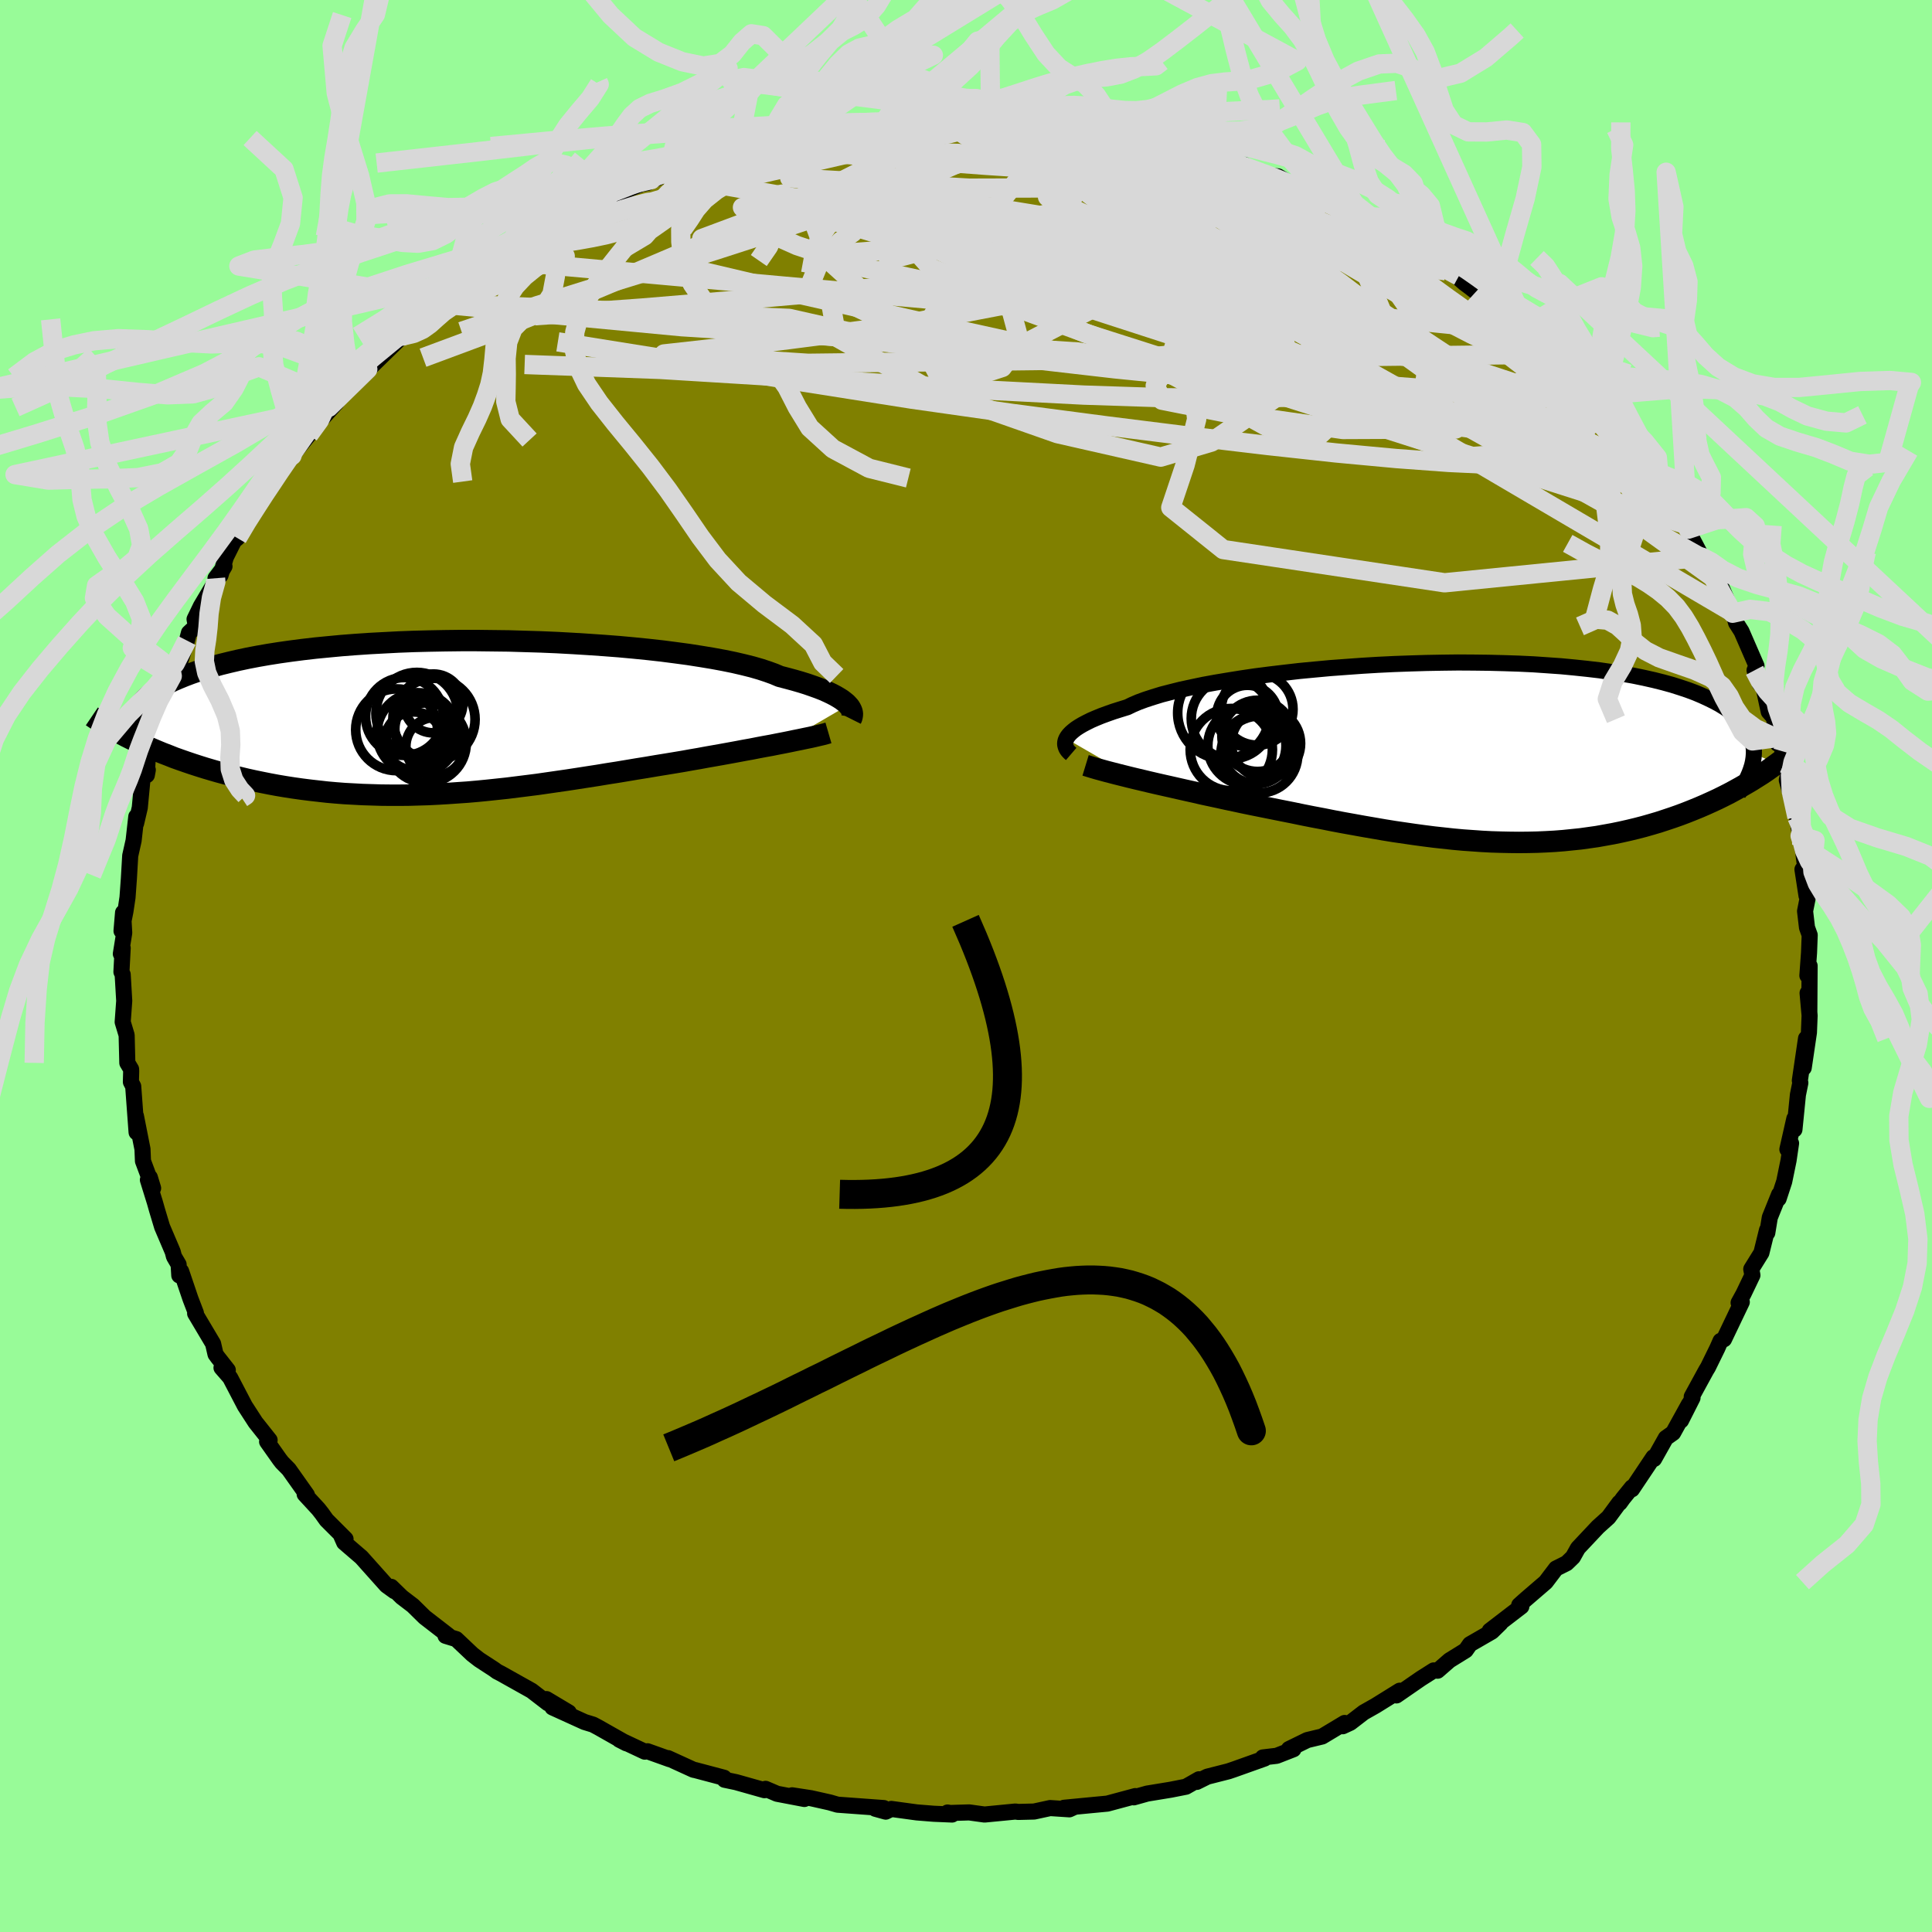 <svg viewBox="-100 -100 200 200" xmlns="http://www.w3.org/2000/svg" width="500" height="500" id="face-svg">
    <defs>
      <clipPath id="leftEyeClipPath">
        <polyline points="41.78,-1.28 41.6,-1.47 41.38,-1.65 41.12,-1.85 40.82,-2.04 40.48,-2.24 40.1,-2.44 39.68,-2.64 39.21,-2.85 38.7,-3.05 38.14,-3.25 37.54,-3.46 36.9,-3.66 36.21,-3.86 35.47,-4.06 34.7,-4.26 34.11,-4.51 33.45,-4.75 32.69,-5 31.86,-5.24 30.94,-5.47 29.95,-5.7 28.87,-5.92 27.73,-6.13 26.52,-6.33 25.24,-6.53 23.9,-6.71 22.51,-6.89 21.07,-7.05 19.58,-7.2 18.05,-7.34 16.49,-7.46 14.89,-7.57 13.27,-7.67 11.63,-7.76 9.98,-7.83 8.32,-7.88 6.65,-7.93 4.98,-7.95 3.32,-7.97 1.67,-7.97 0.04,-7.95 -1.58,-7.92 -3.17,-7.88 -4.74,-7.82 -6.27,-7.74 -7.77,-7.66 -9.24,-7.56 -10.66,-7.45 -12.04,-7.32 -13.38,-7.19 -14.67,-7.04 -15.91,-6.88 -17.11,-6.71 -18.25,-6.53 -19.34,-6.34 -20.38,-6.14 -21.37,-5.93 -22.31,-5.71 -23.2,-5.49 -24.03,-5.26 -24.82,-5.03 -25.57,-4.79 -26.26,-4.55 -26.92,-4.3 -27.53,-4.05 -28.11,-3.8 -28.64,-3.54 -29.13,-3.27 -29.58,-3.01 -29.99,-2.74 -30.36,-2.46 -30.69,-2.19 -30.99,-1.91 -31.25,-1.62 -31.47,-1.34 -31.67,-1.05 -31.82,-0.76 -31.95,-0.47 -32.04,-0.18 -31.94,2.47 -31.42,2.72 -30.88,2.97 -30.32,3.21 -29.76,3.45 -29.18,3.69 -28.58,3.92 -27.98,4.16 -27.36,4.38 -26.73,4.6 -26.08,4.82 -25.43,5.03 -24.76,5.24 -24.08,5.44 -23.39,5.64 -22.68,5.83 -21.96,6.02 -21.22,6.2 -20.47,6.38 -19.7,6.55 -18.92,6.71 -18.12,6.87 -17.31,7.02 -16.48,7.16 -15.64,7.29 -14.79,7.41 -13.92,7.52 -13.04,7.62 -12.15,7.72 -11.25,7.8 -10.34,7.87 -9.41,7.92 -8.48,7.97 -7.53,8 -6.58,8.03 -5.61,8.04 -4.64,8.04 -3.66,8.03 -2.67,8 -1.67,7.97 -0.67,7.92 0.34,7.86 1.35,7.79 2.37,7.72 3.4,7.63 4.42,7.53 5.46,7.42 6.49,7.31 7.53,7.18 8.57,7.05 9.6,6.92 10.64,6.77 11.68,6.62 12.72,6.47 13.76,6.31 14.79,6.15 15.83,5.99 16.85,5.82 17.88,5.66 18.9,5.49 19.91,5.32 20.91,5.16 21.91,4.99 22.9,4.83 23.87,4.67 24.71,4.53 25.54,4.38 26.36,4.24 27.17,4.09 27.97,3.95 28.76,3.81 29.53,3.67 30.29,3.53 31.03,3.39 31.76,3.26 32.47,3.12 33.16,2.99 33.83,2.87 34.48,2.74 35.1,2.62" />
      </clipPath>
      <clipPath id="rightEyeClipPath">
        <polyline points="-41.94,-1.42 -41.83,-1.61 -41.67,-1.82 -41.48,-2.02 -41.24,-2.23 -40.96,-2.45 -40.64,-2.66 -40.27,-2.88 -39.85,-3.1 -39.39,-3.33 -38.88,-3.55 -38.32,-3.78 -37.72,-4 -37.07,-4.23 -36.37,-4.45 -35.63,-4.68 -35.09,-4.94 -34.46,-5.21 -33.75,-5.47 -32.95,-5.73 -32.07,-6 -31.1,-6.25 -30.06,-6.51 -28.94,-6.75 -27.75,-7 -26.49,-7.23 -25.17,-7.45 -23.8,-7.67 -22.37,-7.88 -20.89,-8.07 -19.37,-8.25 -17.81,-8.43 -16.23,-8.58 -14.61,-8.73 -12.98,-8.85 -11.32,-8.97 -9.66,-9.07 -8,-9.15 -6.33,-9.21 -4.67,-9.26 -3.03,-9.29 -1.39,-9.31 0.22,-9.3 1.81,-9.28 3.38,-9.24 4.91,-9.19 6.4,-9.12 7.86,-9.02 9.28,-8.92 10.65,-8.79 11.98,-8.65 13.26,-8.5 14.49,-8.32 15.66,-8.14 16.79,-7.94 17.86,-7.72 18.88,-7.49 19.84,-7.25 20.75,-7 21.6,-6.73 22.41,-6.46 23.16,-6.18 23.87,-5.88 24.52,-5.58 25.13,-5.28 25.7,-4.97 26.22,-4.65 26.7,-4.32 27.14,-3.98 27.53,-3.64 27.88,-3.29 28.18,-2.93 28.45,-2.57 28.67,-2.2 28.86,-1.83 29.01,-1.45 29.12,-1.06 29.19,-0.67 29.23,-0.28 29.23,0.12 31.59,1.18 31.09,1.54 30.59,1.9 30.07,2.25 29.53,2.59 28.99,2.93 28.43,3.26 27.86,3.59 27.28,3.91 26.69,4.23 26.08,4.54 25.47,4.84 24.84,5.13 24.2,5.42 23.55,5.7 22.89,5.97 22.21,6.24 21.52,6.5 20.81,6.75 20.09,6.99 19.36,7.23 18.61,7.45 17.84,7.67 17.07,7.87 16.28,8.06 15.48,8.24 14.66,8.41 13.83,8.56 12.99,8.71 12.14,8.83 11.28,8.95 10.4,9.04 9.52,9.13 8.62,9.2 7.71,9.25 6.8,9.29 5.87,9.31 4.93,9.32 3.98,9.31 3.03,9.29 2.06,9.26 1.09,9.21 0.1,9.14 -0.89,9.07 -1.88,8.98 -2.89,8.87 -3.9,8.76 -4.92,8.63 -5.95,8.49 -6.98,8.34 -8.01,8.19 -9.06,8.02 -10.1,7.84 -11.15,7.66 -12.2,7.47 -13.26,7.28 -14.32,7.08 -15.37,6.87 -16.43,6.67 -17.49,6.46 -18.55,6.24 -19.61,6.03 -20.66,5.82 -21.7,5.61 -22.75,5.4 -23.62,5.22 -24.5,5.03 -25.36,4.85 -26.22,4.66 -27.06,4.48 -27.9,4.3 -28.72,4.11 -29.53,3.93 -30.33,3.75 -31.12,3.57 -31.88,3.4 -32.63,3.23 -33.36,3.06 -34.07,2.89 -34.75,2.73" />
      </clipPath>
      <filter id="fuzzy">
        <feTurbulence id="turbulence" baseFrequency="0.05" numOctaves="3" type="noise" result="noise" />
        <feDisplacementMap in="SourceGraphic" in2="noise" scale="2" />
      </filter>
      <linearGradient id="rainbowGradient" x1="0%" y1="0%" x2="100%" y2="0%">
        <stop offset="0%" style="stop-color: [object Object]; stop-opacity: 1" />
        <stop offset="50%" style="stop-color: [object Object]; stop-opacity: 1" />
        <stop offset="100%" style="stop-color: [object Object]; stop-opacity: 1" />
      </linearGradient>
    </defs>
    <rect x="-100" y="-100" width="100%" height="100%" fill="rgb(152, 251, 152)" />
    <polyline id="faceContour" points="87.1,0.99 87.33,-0.02 87.3,4.78 87.12,2.8 87.33,5.13 87.26,6.88 86.72,10.54 86.96,7.5 86.32,11.86 86.37,12.1 86.12,13.33 85.76,16.93 85.75,15.8 85.03,18.98 85.41,18.35 85.15,20.13 84.7,22.32 84.12,24.09 84.17,23.65 83.21,26.03 82.95,27.62 82.92,27.34 82.34,29.69 81.29,31.38 81.41,32.01 80.49,33.93 79.98,34.86 80.31,34.79 78.47,38.64 78.11,38.81 77.78,39.56 76.81,41.54 76.61,41.87 75.13,44.58 75.21,44.7 74.02,47.05 74.84,45.36 73.2,48.33 72.45,48.86 71.23,51.03 71.16,50.85 68.94,54.17 68.94,53.97 68.01,55.12 67.68,55.58 67.63,55.56 66.51,57.08 65.42,58.06 63.35,60.26 62.83,61.19 62.18,61.82 61.08,62.37 60.01,63.78 57.93,65.57 57.27,66.16 57.49,66.3 54.22,68.81 55.32,68.04 54.44,68.9 52.17,70.21 51.73,70.84 50.05,71.88 48.82,72.95 48.42,72.92 47.08,73.77 44.56,75.51 44.9,75.02 42.39,76.58 41.17,77.27 39.78,78.34 39,78.7 39.2,78.36 36.87,79.76 35.33,80.13 33.43,81.06 33.9,81.08 32.16,81.76 30.73,81.93 30.91,82.04 27.71,83.18 27.18,83.36 24.98,83.92 23.89,84.46 24.12,84.19 22.77,84.96 21.2,85.27 18.76,85.67 17.37,86.06 17.53,85.93 14.63,86.71 12.74,86.89 10.15,87.14 11.29,87.03 10.7,87.3 8.71,87.17 7.05,87.53 5.41,87.57 5.11,87.53 1.92,87.84 0.33,87.62 -1.65,87.68 -1.91,87.63 -1.44,87.84 -3.34,87.76 -5.09,87.62 -7.73,87.26 -8.31,87.54 -9.39,87.24 -8.51,87.17 -13.3,86.82 -14.09,86.59 -16.05,86.15 -18,85.85 -16.73,86.23 -19.56,85.69 -20.75,85.18 -20.86,85.32 -23.8,84.49 -24.99,84.24 -25.05,84.03 -28.03,83.24 -28.2,83.21 -30.85,82 -30.68,82.11 -32.97,81.29 -33.25,81.33 -35.89,80.09 -35.15,80.47 -38.08,78.81 -38.61,78.53 -39.49,78.26 -42.81,76.75 -41.12,77.27 -43.43,75.89 -43.28,76.32 -44.97,75.02 -48.15,73.24 -48.54,73.04 -48.84,72.82 -50.39,71.81 -51.1,71.26 -52.77,69.68 -53.88,69.34 -53.57,69.32 -56.04,67.41 -57.26,66.21 -58.4,65.34 -59.5,64.27 -59.16,64.72 -59.99,64.12 -62.59,61.21 -64.37,59.68 -64.67,59 -64.23,59.32 -66.2,57.35 -66.68,56.68 -67.04,56.22 -68.46,54.68 -68.23,54.75 -70.1,52.11 -70.81,51.39 -71.05,51.08 -72.35,49.24 -72.09,49.08 -73.55,47.24 -74.65,45.54 -76.18,42.61 -77.07,41.59 -76.42,41.83 -77.45,40.52 -77.69,40.19 -77.94,39.1 -79.8,35.97 -79.72,35.92 -80.28,34.46 -81.25,31.6 -81.44,32.03 -81.51,30.9 -81.99,30.08 -82.12,29.58 -83.22,27 -83.74,25.27 -83.97,24.46 -84.69,22.14 -84.49,21.88 -84.15,23 -85.2,20.19 -85.25,18.96 -85.93,15.52 -85.86,17.22 -86.21,12.46 -86.45,12 -86.42,10.89 -86.43,10.68 -86.82,10.03 -86.89,7.16 -87.3,5.8 -87.14,3.61 -87.3,0.88 -87.43,0.61 -87.3,-1.86 -87.49,-1.26 -87.14,-3.43 -87.26,-5.53 -87.42,-3.63 -87.02,-5.63 -86.8,-7.1 -86.66,-9.02 -86.52,-11.42 -86.17,-12.98 -85.89,-15.47 -85.91,-14.77 -85.53,-16.39 -85.21,-19.77 -84.7,-20.3 -84.8,-19.76 -84.72,-21.3 -84.11,-22.61 -83.8,-24.58 -83.97,-24.64 -83.47,-26.31 -82.17,-30.02 -81.59,-31.24 -81.93,-30.86 -81.63,-30.61 -80.65,-33.69 -80.44,-34.49 -79.72,-35.16 -79.86,-35.9 -79.2,-37.26 -76.76,-41.37 -77.69,-40.14 -77.17,-40.45 -76.62,-42.32 -75.77,-44.02 -75.43,-44.3 -74.48,-46.06 -73.41,-47.47 -71.51,-50.51 -72.04,-49.79 -71.5,-50.36 -69.77,-52.84 -68.93,-53.88 -68.03,-54.99 -66.74,-56.57 -65.19,-58.3 -65.97,-57.83 -63.07,-60.64 -63.51,-60.59 -63,-60.65 -61.93,-61.78 -61.87,-61.76 -58.34,-65.21 -57.64,-65.84 -55.8,-67.25 -57.24,-66.21 -54.38,-68.58 -54.64,-68.56 -53.43,-69.74 -53.29,-69.66 -52.84,-70.02 -49.29,-72.23 -47.99,-73.16 -48.59,-73.06 -45.75,-74.83 -45.77,-74.8 -43.09,-76.31 -43.76,-75.7 -40.55,-77.38 -41.3,-77.45 -39.5,-78.29 -37.16,-79.12 -37.63,-79.19 -34.6,-80.54 -32.57,-81.4 -33.69,-80.95 -33.01,-81.06 -30.75,-82.14 -31.09,-81.86 -29.95,-82.34 -28.11,-83.12 -24.71,-84.14 -22.46,-84.74 -22.52,-84.83 -21.28,-85.25 -19.53,-85.42 -19.21,-85.66 -18.19,-85.89 -17.03,-86.11 -14.28,-86.68 -13.11,-86.59 -11.9,-86.78 -10.02,-87.32 -10.03,-87.17 -8.57,-87.26 -7.85,-87.47 -6.23,-87.69 -3.14,-87.6 -2.44,-87.59 -1.56,-87.72 1.87,-87.75 2.77,-87.66 2.55,-87.63 4.46,-87.44 5.87,-87.55 7.61,-87.57 7.77,-87.49 10.51,-87.09 11.52,-86.93 13.19,-86.62 13.79,-86.46 15.17,-86.61 17.83,-85.71 18.36,-85.68 18.52,-85.6 19.31,-85.58 21.27,-85.14 24.24,-84.35 25.28,-84.13 23.73,-84.35 26.2,-83.72 29.45,-82.43 28.78,-82.95 30.07,-82.11 31.42,-81.83 32.31,-81.74 34.41,-80.46 35.2,-80.26 38.68,-78.77 38.89,-78.49 38.93,-78.6 41.01,-77.57 42.33,-76.72 43.73,-76.15 44.85,-75.54 44.4,-75.36 47.53,-73.66 48.1,-73.26 51.02,-71.42 49.59,-72.44 51.59,-70.7 52.15,-70.28 53.65,-69.12 55.11,-68.32 55.56,-67.63 57.54,-66.17 58.25,-65.62 57.89,-65.63 60.57,-63.33 60.9,-62.59 61.38,-62.15 62.28,-61.26 65.1,-58.6 64.39,-59.34 65.34,-58.39 65.82,-57.37 66.77,-56.88 67.05,-56.07 69.37,-53.48 70.33,-52.32 71.8,-49.82 71.49,-49.98 71.47,-50.2 73.05,-48.08 73.9,-46.7 74.76,-45.22 74.39,-45.74 76.25,-42.19 76.19,-42.32 76.7,-41.91 77.5,-40.24 77.96,-39.78 79.36,-36.52 79.41,-36.58 79.72,-35.52 80.28,-34.64 81.83,-31.07 81.63,-30.61 82.18,-29.21 82.5,-29.11 83.1,-26.32 83.64,-25.71 84.02,-23.01 84.04,-23.66 84.57,-22.21 84.68,-20.97 85.2,-20.17 84.97,-19.24 86.02,-15.42 86.35,-13.47 86.52,-12.58 86.53,-12.9 86.93,-9.76 86.59,-10 87.01,-7.27 87.22,-7.49 86.86,-5.68 87.06,-3.98 87.34,-3.2 87.27,-1.37 87.1,0.99 87.33,-0.02" fill="rgb(128, 128, 0)" stroke="black" stroke-width="1.667" stroke-linejoin="round" filter="url(#fuzzy)" />
    <g transform="translate(52.33 -22.11)">
      <polyline id="rightCountour" points="-41.94,-1.42 -41.83,-1.61 -41.67,-1.82 -41.48,-2.02 -41.24,-2.23 -40.96,-2.45 -40.64,-2.66 -40.27,-2.88 -39.85,-3.1 -39.39,-3.33 -38.88,-3.55 -38.32,-3.78 -37.72,-4 -37.07,-4.23 -36.37,-4.45 -35.63,-4.68 -35.09,-4.94 -34.46,-5.21 -33.75,-5.47 -32.95,-5.73 -32.07,-6 -31.1,-6.25 -30.06,-6.51 -28.94,-6.75 -27.75,-7 -26.49,-7.23 -25.17,-7.45 -23.8,-7.67 -22.37,-7.88 -20.89,-8.07 -19.37,-8.25 -17.81,-8.43 -16.23,-8.58 -14.61,-8.73 -12.98,-8.85 -11.32,-8.97 -9.66,-9.07 -8,-9.15 -6.33,-9.21 -4.67,-9.26 -3.03,-9.29 -1.39,-9.31 0.22,-9.3 1.81,-9.28 3.38,-9.24 4.91,-9.19 6.4,-9.12 7.86,-9.02 9.28,-8.92 10.65,-8.79 11.98,-8.65 13.26,-8.5 14.49,-8.32 15.66,-8.14 16.79,-7.94 17.86,-7.72 18.88,-7.49 19.84,-7.25 20.75,-7 21.6,-6.73 22.41,-6.46 23.16,-6.18 23.87,-5.88 24.52,-5.58 25.13,-5.28 25.7,-4.97 26.22,-4.65 26.7,-4.32 27.14,-3.98 27.53,-3.64 27.88,-3.29 28.18,-2.93 28.45,-2.57 28.67,-2.2 28.86,-1.83 29.01,-1.45 29.12,-1.06 29.19,-0.67 29.23,-0.28 29.23,0.12 31.59,1.18 31.09,1.54 30.59,1.9 30.07,2.25 29.53,2.59 28.99,2.93 28.43,3.26 27.86,3.59 27.28,3.91 26.69,4.23 26.08,4.54 25.47,4.84 24.84,5.13 24.2,5.42 23.55,5.7 22.89,5.97 22.21,6.24 21.52,6.5 20.81,6.75 20.09,6.99 19.36,7.23 18.61,7.45 17.84,7.67 17.07,7.87 16.28,8.06 15.48,8.24 14.66,8.41 13.83,8.56 12.99,8.71 12.14,8.83 11.28,8.95 10.4,9.04 9.52,9.13 8.62,9.2 7.71,9.25 6.8,9.29 5.87,9.31 4.93,9.32 3.98,9.31 3.03,9.29 2.06,9.26 1.09,9.21 0.1,9.14 -0.89,9.07 -1.88,8.98 -2.89,8.87 -3.9,8.76 -4.92,8.63 -5.95,8.49 -6.98,8.34 -8.01,8.19 -9.06,8.02 -10.1,7.84 -11.15,7.66 -12.2,7.47 -13.26,7.28 -14.32,7.08 -15.37,6.87 -16.43,6.67 -17.49,6.46 -18.55,6.24 -19.61,6.03 -20.66,5.82 -21.7,5.61 -22.75,5.4 -23.62,5.22 -24.5,5.03 -25.36,4.85 -26.22,4.66 -27.06,4.48 -27.9,4.3 -28.72,4.11 -29.53,3.93 -30.33,3.75 -31.12,3.57 -31.88,3.4 -32.63,3.23 -33.36,3.06 -34.07,2.89 -34.75,2.73" fill="white" stroke="white" stroke-width="0" stroke-linejoin="round" filter="url(#fuzzy)" />
    </g>
    <g transform="translate(-53.98 -25.72)">
      <polyline id="leftCountour" points="41.78,-1.28 41.6,-1.47 41.38,-1.65 41.12,-1.85 40.82,-2.04 40.48,-2.24 40.1,-2.44 39.68,-2.64 39.21,-2.85 38.7,-3.05 38.14,-3.25 37.54,-3.46 36.9,-3.66 36.21,-3.86 35.47,-4.06 34.7,-4.26 34.11,-4.51 33.45,-4.75 32.69,-5 31.86,-5.24 30.94,-5.47 29.95,-5.7 28.87,-5.92 27.73,-6.13 26.52,-6.33 25.24,-6.53 23.9,-6.71 22.51,-6.89 21.07,-7.05 19.58,-7.2 18.05,-7.34 16.49,-7.46 14.89,-7.57 13.27,-7.67 11.63,-7.76 9.98,-7.83 8.32,-7.88 6.65,-7.93 4.98,-7.95 3.32,-7.97 1.67,-7.97 0.04,-7.95 -1.58,-7.92 -3.17,-7.88 -4.74,-7.82 -6.27,-7.74 -7.77,-7.66 -9.24,-7.56 -10.66,-7.45 -12.04,-7.32 -13.38,-7.19 -14.67,-7.04 -15.91,-6.88 -17.11,-6.71 -18.25,-6.53 -19.34,-6.34 -20.38,-6.14 -21.37,-5.93 -22.31,-5.71 -23.2,-5.49 -24.03,-5.26 -24.82,-5.03 -25.57,-4.79 -26.26,-4.55 -26.92,-4.3 -27.53,-4.05 -28.11,-3.8 -28.64,-3.54 -29.13,-3.27 -29.58,-3.01 -29.99,-2.74 -30.36,-2.46 -30.69,-2.19 -30.99,-1.91 -31.25,-1.62 -31.47,-1.34 -31.67,-1.05 -31.82,-0.76 -31.95,-0.47 -32.04,-0.18 -31.94,2.47 -31.42,2.72 -30.88,2.97 -30.32,3.21 -29.76,3.45 -29.18,3.69 -28.58,3.92 -27.98,4.16 -27.36,4.38 -26.73,4.6 -26.08,4.82 -25.43,5.03 -24.76,5.24 -24.08,5.44 -23.39,5.64 -22.68,5.83 -21.96,6.02 -21.22,6.2 -20.47,6.38 -19.7,6.55 -18.92,6.71 -18.12,6.87 -17.31,7.02 -16.48,7.16 -15.64,7.29 -14.79,7.41 -13.92,7.52 -13.04,7.62 -12.15,7.72 -11.25,7.8 -10.34,7.87 -9.41,7.92 -8.48,7.97 -7.53,8 -6.58,8.03 -5.61,8.04 -4.64,8.04 -3.66,8.03 -2.67,8 -1.67,7.97 -0.67,7.92 0.34,7.86 1.35,7.79 2.37,7.72 3.4,7.63 4.42,7.53 5.46,7.42 6.49,7.31 7.53,7.18 8.57,7.05 9.6,6.92 10.64,6.77 11.68,6.62 12.72,6.47 13.76,6.31 14.79,6.15 15.83,5.99 16.85,5.82 17.88,5.66 18.9,5.49 19.91,5.32 20.91,5.16 21.91,4.99 22.9,4.83 23.87,4.67 24.71,4.53 25.54,4.38 26.36,4.24 27.17,4.09 27.97,3.95 28.76,3.81 29.53,3.67 30.29,3.53 31.03,3.39 31.76,3.26 32.47,3.12 33.16,2.99 33.83,2.87 34.48,2.74 35.1,2.62" fill="white" stroke="white" stroke-width="0" stroke-linejoin="round" filter="url(#fuzzy)" />
    </g>
    <g transform="translate(52.33 -22.11)">
      <polyline id="rightUpper" points="-41.44,0.16 -41.58,0.04 -41.71,-0.09 -41.82,-0.22 -41.92,-0.37 -41.99,-0.53 -42.04,-0.69 -42.07,-0.86 -42.06,-1.04 -42.02,-1.23 -41.94,-1.42 -41.83,-1.61 -41.67,-1.82 -41.48,-2.02 -41.24,-2.23 -40.96,-2.45 -40.64,-2.66 -40.27,-2.88 -39.85,-3.1 -39.39,-3.33 -38.88,-3.55 -38.32,-3.78 -37.72,-4 -37.07,-4.23 -36.37,-4.45 -35.63,-4.68 -35.09,-4.94 -34.46,-5.21 -33.75,-5.47 -32.95,-5.73 -32.07,-6 -31.1,-6.25 -30.06,-6.51 -28.94,-6.75 -27.75,-7 -26.49,-7.23 -25.17,-7.45 -23.8,-7.67 -22.37,-7.88 -20.89,-8.07 -19.37,-8.25 -17.81,-8.43 -16.23,-8.58 -14.61,-8.73 -12.98,-8.85 -11.32,-8.97 -9.66,-9.07 -8,-9.15 -6.33,-9.21 -4.67,-9.26 -3.03,-9.29 -1.39,-9.31 0.22,-9.3 1.81,-9.28 3.38,-9.24 4.91,-9.19 6.4,-9.12 7.86,-9.02 9.28,-8.92 10.65,-8.79 11.98,-8.65 13.26,-8.5 14.49,-8.32 15.66,-8.14 16.79,-7.94 17.86,-7.72 18.88,-7.49 19.84,-7.25 20.75,-7 21.6,-6.73 22.41,-6.46 23.16,-6.18 23.87,-5.88 24.52,-5.58 25.13,-5.28 25.7,-4.97 26.22,-4.65 26.7,-4.32 27.14,-3.98 27.53,-3.64 27.88,-3.29 28.18,-2.93 28.45,-2.57 28.67,-2.2 28.86,-1.83 29.01,-1.45 29.12,-1.06 29.19,-0.67 29.23,-0.28 29.23,0.12 29.2,0.52 29.14,0.93 29.05,1.33 28.92,1.75 28.77,2.16 28.59,2.57 28.39,2.99 28.16,3.41 27.9,3.83 27.62,4.26" fill="none" stroke="black" stroke-width="1.667" stroke-linejoin="round" filter="url(#fuzzy)" />
      <polyline id="rightLower" points="-39.95,1.34 -39.59,1.45 -39.2,1.57 -38.76,1.7 -38.28,1.83 -37.77,1.97 -37.23,2.11 -36.65,2.26 -36.05,2.41 -35.41,2.57 -34.75,2.73 -34.07,2.89 -33.36,3.06 -32.63,3.23 -31.88,3.4 -31.12,3.57 -30.33,3.75 -29.53,3.93 -28.72,4.11 -27.9,4.3 -27.06,4.48 -26.22,4.66 -25.36,4.85 -24.5,5.03 -23.62,5.22 -22.75,5.4 -21.7,5.61 -20.66,5.82 -19.61,6.03 -18.55,6.24 -17.49,6.46 -16.43,6.67 -15.37,6.87 -14.32,7.08 -13.26,7.28 -12.2,7.47 -11.15,7.66 -10.1,7.84 -9.06,8.02 -8.01,8.19 -6.98,8.34 -5.95,8.49 -4.92,8.63 -3.9,8.76 -2.89,8.87 -1.88,8.98 -0.89,9.07 0.1,9.14 1.09,9.21 2.06,9.26 3.03,9.29 3.98,9.31 4.93,9.32 5.87,9.31 6.8,9.29 7.71,9.25 8.62,9.2 9.52,9.13 10.4,9.04 11.28,8.95 12.14,8.83 12.99,8.71 13.83,8.56 14.66,8.41 15.48,8.24 16.28,8.06 17.07,7.87 17.84,7.67 18.61,7.45 19.36,7.23 20.09,6.99 20.81,6.75 21.52,6.5 22.21,6.24 22.89,5.97 23.55,5.7 24.2,5.42 24.84,5.13 25.47,4.84 26.08,4.54 26.69,4.23 27.28,3.91 27.86,3.59 28.43,3.26 28.99,2.93 29.53,2.59 30.07,2.25 30.59,1.9 31.09,1.54 31.59,1.18 32.07,0.82 32.54,0.45 33,0.08 33.45,-0.29 33.88,-0.67 34.31,-1.04 34.72,-1.43 35.12,-1.81 35.51,-2.2 35.88,-2.59" fill="none" stroke="black" stroke-width="2.222" stroke-linejoin="round" filter="url(#fuzzy)" />
      <circle r="4.256" cx="-24.865" cy="-0.292" stroke="black" fill="none" stroke-width="1.0" filter="url(#fuzzy)" clip-path="url(#rightEyeClipPath)" /><circle r="3.688" cx="-22.15" cy="-1.712" stroke="black" fill="none" stroke-width="1.0" filter="url(#fuzzy)" clip-path="url(#rightEyeClipPath)" /><circle r="3.58" cx="-21.275" cy="-0.927" stroke="black" fill="none" stroke-width="1.0" filter="url(#fuzzy)" clip-path="url(#rightEyeClipPath)" /><circle r="3.554" cx="-22.27" cy="-0.297" stroke="black" fill="none" stroke-width="1.0" filter="url(#fuzzy)" clip-path="url(#rightEyeClipPath)" /><circle r="3.712" cx="-22.19" cy="-4.462" stroke="black" fill="none" stroke-width="1.0" filter="url(#fuzzy)" clip-path="url(#rightEyeClipPath)" /><circle r="3.186" cx="-23.195" cy="-3.767" stroke="black" fill="none" stroke-width="1.0" filter="url(#fuzzy)" clip-path="url(#rightEyeClipPath)" /><circle r="4.046" cx="-23.25" cy="-0.692" stroke="black" fill="none" stroke-width="1.0" filter="url(#fuzzy)" clip-path="url(#rightEyeClipPath)" /><circle r="3.982" cx="-21.965" cy="0.213" stroke="black" fill="none" stroke-width="1.0" filter="url(#fuzzy)" clip-path="url(#rightEyeClipPath)" /><circle r="4.772" cx="-25.645" cy="-4.087" stroke="black" fill="none" stroke-width="1.0" filter="url(#fuzzy)" clip-path="url(#rightEyeClipPath)" /><circle r="4.17" cx="-24.84" cy="-3.512" stroke="black" fill="none" stroke-width="1.0" filter="url(#fuzzy)" clip-path="url(#rightEyeClipPath)" />
      </g>
    <g transform="translate(-53.98 -25.72)">
      <polyline id="leftUpper" points="42.09,0.15 42.14,0.05 42.18,-0.06 42.2,-0.19 42.22,-0.32 42.21,-0.46 42.18,-0.61 42.12,-0.77 42.04,-0.93 41.93,-1.11 41.78,-1.28 41.6,-1.47 41.38,-1.65 41.12,-1.85 40.82,-2.04 40.48,-2.24 40.1,-2.44 39.68,-2.64 39.21,-2.85 38.7,-3.05 38.14,-3.25 37.54,-3.46 36.9,-3.66 36.21,-3.86 35.47,-4.06 34.7,-4.26 34.11,-4.51 33.45,-4.75 32.69,-5 31.86,-5.24 30.94,-5.47 29.95,-5.7 28.87,-5.92 27.73,-6.13 26.52,-6.33 25.24,-6.53 23.9,-6.71 22.51,-6.89 21.07,-7.05 19.58,-7.2 18.05,-7.34 16.49,-7.46 14.89,-7.57 13.27,-7.67 11.63,-7.76 9.98,-7.83 8.32,-7.88 6.65,-7.93 4.98,-7.95 3.32,-7.97 1.67,-7.97 0.04,-7.95 -1.58,-7.92 -3.17,-7.88 -4.74,-7.82 -6.27,-7.74 -7.77,-7.66 -9.24,-7.56 -10.66,-7.45 -12.04,-7.32 -13.38,-7.19 -14.67,-7.04 -15.91,-6.88 -17.11,-6.71 -18.25,-6.53 -19.34,-6.34 -20.38,-6.14 -21.37,-5.93 -22.31,-5.71 -23.2,-5.49 -24.03,-5.26 -24.82,-5.03 -25.57,-4.79 -26.26,-4.55 -26.92,-4.3 -27.53,-4.05 -28.11,-3.8 -28.64,-3.54 -29.13,-3.27 -29.58,-3.01 -29.99,-2.74 -30.36,-2.46 -30.69,-2.19 -30.99,-1.91 -31.25,-1.62 -31.47,-1.34 -31.67,-1.05 -31.82,-0.76 -31.95,-0.47 -32.04,-0.18 -32.11,0.11 -32.14,0.41 -32.15,0.7 -32.13,1 -32.08,1.29 -32.01,1.59 -31.92,1.89 -31.8,2.18 -31.66,2.48 -31.5,2.78" fill="none" stroke="black" stroke-width="2.222" stroke-linejoin="round" filter="url(#fuzzy)" />
      <polyline id="leftLower" points="39.74,1.59 39.43,1.68 39.09,1.77 38.7,1.86 38.28,1.96 37.83,2.06 37.34,2.16 36.82,2.27 36.27,2.38 35.7,2.5 35.1,2.62 34.48,2.74 33.83,2.87 33.16,2.99 32.47,3.12 31.76,3.26 31.03,3.39 30.29,3.53 29.53,3.67 28.76,3.81 27.97,3.95 27.17,4.09 26.36,4.24 25.54,4.38 24.71,4.53 23.87,4.67 22.9,4.83 21.91,4.99 20.91,5.16 19.91,5.32 18.9,5.49 17.88,5.66 16.85,5.82 15.83,5.99 14.79,6.15 13.76,6.31 12.72,6.47 11.68,6.62 10.64,6.77 9.6,6.92 8.57,7.05 7.53,7.18 6.49,7.31 5.46,7.42 4.42,7.53 3.4,7.63 2.37,7.72 1.35,7.79 0.34,7.86 -0.67,7.92 -1.67,7.97 -2.67,8 -3.66,8.03 -4.64,8.04 -5.61,8.04 -6.58,8.03 -7.53,8 -8.48,7.97 -9.41,7.92 -10.34,7.87 -11.25,7.8 -12.15,7.72 -13.04,7.62 -13.92,7.52 -14.79,7.41 -15.64,7.29 -16.48,7.16 -17.31,7.02 -18.12,6.87 -18.92,6.71 -19.7,6.55 -20.47,6.38 -21.22,6.2 -21.96,6.02 -22.68,5.83 -23.39,5.64 -24.08,5.44 -24.76,5.24 -25.43,5.03 -26.08,4.82 -26.73,4.6 -27.36,4.38 -27.98,4.16 -28.58,3.92 -29.18,3.69 -29.76,3.45 -30.32,3.21 -30.88,2.97 -31.42,2.72 -31.94,2.47 -32.46,2.22 -32.96,1.97 -33.45,1.71 -33.92,1.45 -34.38,1.19 -34.83,0.93 -35.27,0.67 -35.7,0.41 -36.11,0.15 -36.51,-0.12" fill="none" stroke="black" stroke-width="2.222" stroke-linejoin="round" filter="url(#fuzzy)" />
      <circle r="3.01" cx="-3.186" cy="2.427" stroke="black" fill="none" stroke-width="1.0" filter="url(#fuzzy)" clip-path="url(#leftEyeClipPath)" /><circle r="4.238" cx="-2.866" cy="-0.433" stroke="black" fill="none" stroke-width="1.0" filter="url(#fuzzy)" clip-path="url(#leftEyeClipPath)" /><circle r="4.188" cx="-2.811" cy="1.617" stroke="black" fill="none" stroke-width="1.0" filter="url(#fuzzy)" clip-path="url(#leftEyeClipPath)" /><circle r="4.232" cx="-4.966" cy="1.267" stroke="black" fill="none" stroke-width="1.0" filter="url(#fuzzy)" clip-path="url(#leftEyeClipPath)" /><circle r="4.14" cx="-1.891" cy="2.622" stroke="black" fill="none" stroke-width="1.0" filter="url(#fuzzy)" clip-path="url(#leftEyeClipPath)" /><circle r="3.048" cx="-1.156" cy="-1.458" stroke="black" fill="none" stroke-width="1.0" filter="url(#fuzzy)" clip-path="url(#leftEyeClipPath)" /><circle r="3.112" cx="-2.036" cy="1.177" stroke="black" fill="none" stroke-width="1.0" filter="url(#fuzzy)" clip-path="url(#leftEyeClipPath)" /><circle r="4.032" cx="-4.146" cy="-0.113" stroke="black" fill="none" stroke-width="1.0" filter="url(#fuzzy)" clip-path="url(#leftEyeClipPath)" /><circle r="4.256" cx="-1.096" cy="0.192" stroke="black" fill="none" stroke-width="1.0" filter="url(#fuzzy)" clip-path="url(#leftEyeClipPath)" /><circle r="3.016" cx="-0.991" cy="3.007" stroke="black" fill="none" stroke-width="1.0" filter="url(#fuzzy)" clip-path="url(#leftEyeClipPath)" />
    </g>
    <g id="hairs">
      <polyline points="60.57,-63.33 60.93,-62.72 61.46,-62.1 62.02,-61.49 62.36,-61.08 62.3,-60.98 61.84,-61.2 60.98,-61.7 59.74,-62.47 58.09,-63.53 55.97,-64.91 53.28,-66.73 49.91,-69.12 45.65,-72.23 40.35,-76.12" fill="none" stroke="rgb(216, 216, 216)" stroke-width="2" stroke-linejoin="round" filter="url(#fuzzy)" /><polyline points="23.73,-84.35 25.87,-83.69 27.11,-83.19 27.47,-82.88 27.22,-82.66 26.5,-82.48 25.3,-82.32 23.53,-82.18 21.06,-82.08 17.74,-82.08 13.48,-82.21 8.26,-82.48 2.13,-82.88 -4.93,-83.41 -13.09,-84.07" fill="none" stroke="rgb(216, 216, 216)" stroke-width="2" stroke-linejoin="round" filter="url(#fuzzy)" /><polyline points="57.89,-65.63 59.68,-63.98 60.71,-62.92 61.54,-62.06 62.28,-61.32 62.85,-60.76 63.14,-60.46 63.11,-60.43 62.74,-60.68 62.05,-61.19 61.02,-61.99 59.61,-63.13 57.77,-64.69 55.44,-66.76 52.48,-69.46" fill="none" stroke="rgb(216, 216, 216)" stroke-width="2" stroke-linejoin="round" filter="url(#fuzzy)" /><polyline points="-10.02,-87.32 -9.64,-87.25 -8.86,-87.26 -7.92,-87.26 -6.95,-87.21 -6.09,-87.07 -5.45,-86.84 -5.12,-86.52 -5.14,-86.1 -5.54,-85.57 -6.32,-84.92 -7.49,-84.15 -9.02,-83.27 -10.9,-82.26 -13.14,-81.12 -15.77,-79.85 -18.82,-78.43 -22.36,-76.85 -26.45,-75.08 -31.14,-73.07 -36.51,-70.79 -42.56,-68.25 -49.19,-65.58 -56.21,-62.97" fill="none" stroke="rgb(216, 216, 216)" stroke-width="2" stroke-linejoin="round" filter="url(#fuzzy)" /><polyline points="15.17,-86.61 17.06,-86 18.29,-85.64 19.53,-85.29 21.01,-84.88 22.69,-84.39 24.42,-83.86 26.12,-83.31 27.73,-82.75 29.26,-82.21 30.71,-81.7 32.05,-81.22 33.26,-80.79 34.33,-80.42 35.23,-80.09 35.94,-79.83 36.41,-79.66 36.53,-79.62 36.25,-79.75 35.51,-80.07 34.37,-80.54 32.89,-81.13 31.06,-81.86" fill="none" stroke="rgb(216, 216, 216)" stroke-width="2" stroke-linejoin="round" filter="url(#fuzzy)" /><polyline points="61.38,-62.15 62.21,-61.07 62.14,-60.23 60.93,-59.81 58.68,-59.64 55.51,-59.59 51.45,-59.61 46.47,-59.67 40.48,-59.84 33.37,-60.2 25.03,-60.85 15.39,-61.82 4.45,-63.08 -7.81,-64.51 -21.51,-66.01 -36.82,-67.59" fill="none" stroke="rgb(216, 216, 216)" stroke-width="2" stroke-linejoin="round" filter="url(#fuzzy)" /><polyline points="-10.02,-87.32 -9.41,-87.21 -7.96,-87.1 -5.89,-86.94 -3.35,-86.69 -0.5,-86.35 2.54,-85.92 5.68,-85.43 8.86,-84.88 12.01,-84.3 15.11,-83.71 18.15,-83.12 21.13,-82.54 24.05,-81.97 26.85,-81.41 29.49,-80.87 31.9,-80.38 34.11,-79.9 36.31,-79.37" fill="none" stroke="rgb(216, 216, 216)" stroke-width="2" stroke-linejoin="round" filter="url(#fuzzy)" /><polyline points="34.41,-80.46 35.56,-79.95 36.41,-79.3 36.51,-78.72 35.98,-78.17 34.91,-77.58 33.28,-76.94 31.03,-76.27 28.11,-75.56 24.5,-74.81 20.16,-74 15.03,-73.15 9.06,-72.29 2.2,-71.43 -5.52,-70.59 -14.03,-69.78 -23.36,-68.96 -33.56,-68.11 -44.64,-67.31" fill="none" stroke="rgb(216, 216, 216)" stroke-width="2" stroke-linejoin="round" filter="url(#fuzzy)" /><polyline points="66.77,-56.88 67.34,-55.69 67.75,-54.31 67.46,-53.18 66.35,-52.44 64.46,-52.04 61.86,-51.86 58.61,-51.83 54.67,-51.91 50,-52.13 44.56,-52.53 38.32,-53.11 31.25,-53.88 23.32,-54.82 14.53,-55.92 4.87,-57.19 -5.62,-58.68 -16.92,-60.46 -29.05,-62.5 -42.25,-64.61" fill="none" stroke="rgb(216, 216, 216)" stroke-width="2" stroke-linejoin="round" filter="url(#fuzzy)" /><polyline points="65.1,-58.6 64.89,-58.8 65.12,-58.47 65.44,-58 65.74,-57.5 65.95,-57.03 65.94,-56.69 65.59,-56.62 64.81,-56.95 63.55,-57.73 61.82,-58.96 59.62,-60.6 56.95,-62.64 53.78,-65.1 50.06,-68.06 45.64,-71.57 40.33,-75.74" fill="none" stroke="rgb(216, 216, 216)" stroke-width="2" stroke-linejoin="round" filter="url(#fuzzy)" /><polyline points="65.82,-57.37 66.59,-56.72 67.4,-55.69 68.15,-54.57 68.61,-53.65 68.69,-53.08 68.39,-52.85 67.74,-52.91 66.8,-53.2 65.55,-53.71 63.96,-54.47 62,-55.51 59.64,-56.88 56.85,-58.6 53.62,-60.68 49.93,-63.11 45.72,-65.9 40.95,-69.07 35.63,-72.65 29.92,-76.64 24.01,-81" fill="none" stroke="rgb(216, 216, 216)" stroke-width="2" stroke-linejoin="round" filter="url(#fuzzy)" /><polyline points="66.77,-56.88 67.52,-55.67 68.44,-54.25 69.01,-53.1 69.11,-52.32 68.8,-51.88 68.16,-51.67 67.22,-51.62 65.97,-51.71 64.38,-51.98 62.42,-52.45 60.07,-53.15 57.29,-54.1 54.07,-55.29 50.39,-56.72 46.21,-58.39 41.53,-60.3 36.33,-62.48 30.65,-64.93 24.49,-67.68 17.88,-70.74 10.75,-74.12 3.03,-77.88 -5.34,-82.05" fill="none" stroke="rgb(216, 216, 216)" stroke-width="2" stroke-linejoin="round" filter="url(#fuzzy)" /><polyline points="-29.95,-82.34 -27.63,-83.09 -24.97,-83.69 -22.42,-84.08 -19.96,-84.29 -17.45,-84.37 -14.8,-84.38 -11.96,-84.35 -8.92,-84.28 -5.68,-84.2 -2.3,-84.09 1.14,-83.95 4.56,-83.8 7.91,-83.63 11.14,-83.45 14.22,-83.29 17.15,-83.16 19.91,-83.07 22.5,-82.99 24.87,-82.91 26.98,-82.83" fill="none" stroke="rgb(216, 216, 216)" stroke-width="2" stroke-linejoin="round" filter="url(#fuzzy)" /><polyline points="57.54,-66.17 58.05,-65.69 58.68,-65 59.36,-64.22 59.95,-63.5 60.4,-62.9 60.64,-62.45 60.64,-62.19 60.34,-62.14 59.73,-62.27 58.84,-62.58 57.68,-63.03 56.24,-63.62 54.49,-64.38 52.35,-65.4 49.78,-66.73 46.73,-68.42 43.19,-70.47 39.12,-72.88 34.47,-75.61 29.27,-78.67 23.76,-82.06" fill="none" stroke="rgb(216, 216, 216)" stroke-width="2" stroke-linejoin="round" filter="url(#fuzzy)" /><polyline points="7.61,-87.57 8.6,-87.34 10.34,-86.91 12.27,-86.38 14.29,-85.77 16.41,-85.08 18.63,-84.31 20.91,-83.47 23.24,-82.57 25.6,-81.63 28.01,-80.65 30.46,-79.66 32.89,-78.66 35.28,-77.67 37.58,-76.71 39.77,-75.79 41.84,-74.91 43.75,-74.11 45.45,-73.41 46.91,-72.82 48.12,-72.36 49.06,-72.05 49.65,-71.97" fill="none" stroke="rgb(216, 216, 216)" stroke-width="2" stroke-linejoin="round" filter="url(#fuzzy)" /><polyline points="60.57,-63.33 60.7,-62.71 60.55,-62.05 59.97,-61.35 58.73,-60.74 56.71,-60.3 53.9,-59.97 50.33,-59.71 46.01,-59.44 40.94,-59.16 35.08,-58.91 28.37,-58.77 20.75,-58.82 12.2,-59.1 2.7,-59.59 -7.73,-60.24 -19.13,-60.99 -31.67,-61.76 -45.69,-62.27" fill="none" stroke="rgb(216, 216, 216)" stroke-width="2" stroke-linejoin="round" filter="url(#fuzzy)" /><polyline points="-1.56,-87.72 0.76,-87.7 1.9,-87.61 2.62,-87.48 3.19,-87.31 3.63,-87.08 3.89,-86.78 3.92,-86.39 3.66,-85.9 3.09,-85.33 2.14,-84.66 0.81,-83.89 -0.96,-83.03 -3.19,-82.06 -5.88,-80.98 -9.04,-79.8 -12.63,-78.52 -16.64,-77.14 -21.08,-75.66 -26.03,-74.06 -31.52,-72.35 -37.6,-70.48 -44.38,-68.36 -52.23,-65.69" fill="none" stroke="rgb(216, 216, 216)" stroke-width="2" stroke-linejoin="round" filter="url(#fuzzy)" /><polyline points="41.01,-77.57 42.19,-76.88 43.12,-76.35 43.79,-75.89 44.29,-75.46 44.6,-75.09 44.61,-74.84 44.18,-74.79 43.27,-74.94 41.87,-75.28 40,-75.83 37.61,-76.59 34.63,-77.6 30.99,-78.88 26.64,-80.47 21.47,-82.41 15.31,-84.75" fill="none" stroke="rgb(216, 216, 216)" stroke-width="2" stroke-linejoin="round" filter="url(#fuzzy)" /><polyline points="-8.57,-87.26 -7.35,-87.38 -5.34,-87.3 -2.99,-87.06 -0.46,-86.69 2.19,-86.21 4.93,-85.64 7.72,-84.99 10.57,-84.28 13.49,-83.52 16.49,-82.71 19.55,-81.87 22.64,-81 25.72,-80.11 28.74,-79.22 31.65,-78.36 34.44,-77.53 37.08,-76.75 39.59,-76.01 41.95,-75.3 44.09,-74.65 45.89,-74.12" fill="none" stroke="rgb(216, 216, 216)" stroke-width="2" stroke-linejoin="round" filter="url(#fuzzy)" /><polyline points="57.54,-66.17 58.07,-65.67 58.75,-64.95 59.52,-64.12 60.24,-63.32 60.85,-62.63 61.31,-62.07 61.57,-61.67 61.61,-61.44 61.41,-61.37 60.97,-61.45 60.31,-61.65 59.41,-61.99 58.22,-62.5 56.68,-63.24 54.73,-64.28 52.37,-65.64 49.61,-67.34 46.48,-69.33 42.95,-71.63 38.93,-74.26 34.33,-77.28 29.39,-80.65" fill="none" stroke="rgb(216, 216, 216)" stroke-width="2" stroke-linejoin="round" filter="url(#fuzzy)" /><polyline points="-48.59,-73.06 -46.5,-74.27 -44.75,-75.08 -42.92,-75.78 -40.92,-76.48 -38.74,-77.2 -36.37,-77.95 -33.84,-78.71 -31.17,-79.48 -28.42,-80.23 -25.64,-80.95 -22.88,-81.63 -20.2,-82.26 -17.58,-82.85 -15.02,-83.43 -12.5,-84.01 -10.01,-84.61 -7.59,-85.21 -5.29,-85.8 -3.22,-86.33 -1.46,-86.77 -0.06,-87.11 1.17,-87.4" fill="none" stroke="rgb(216, 216, 216)" stroke-width="2" stroke-linejoin="round" filter="url(#fuzzy)" /><polyline points="-22.46,-84.74 -22.04,-84.92 -21.06,-85.17 -19.94,-85.43 -18.79,-85.68 -17.63,-85.92 -16.49,-86.14 -15.45,-86.32 -14.63,-86.45 -14.1,-86.52 -13.92,-86.51 -14.12,-86.42 -14.72,-86.25 -15.74,-85.96 -17.31,-85.53 -19.59,-84.9 -22.76,-84.04 -26.75,-82.99" fill="none" stroke="rgb(216, 216, 216)" stroke-width="2" stroke-linejoin="round" filter="url(#fuzzy)" /><polyline points="65.34,-58.39 65.64,-57.63 65.56,-56.98 65.02,-56.26 63.88,-55.56 62,-55.09 59.26,-54.97 55.67,-55.22 51.26,-55.79 46.03,-56.62 39.95,-57.67 32.96,-58.94 24.99,-60.45 16.02,-62.24 6.05,-64.33 -4.9,-66.74 -16.85,-69.44 -29.76,-72.48" fill="none" stroke="rgb(216, 216, 216)" stroke-width="2" stroke-linejoin="round" filter="url(#fuzzy)" /><polyline points="47.53,-73.66 46.6,-73.16 38.84,-72.92 24.7,-74.71 13.1,-77.44 8.44,-79.62 9.2,-80.34 11.12,-79.66 10.45,-78.33 5.62,-77.21 -2.46,-76.74 -11.34,-76.88 -18.55,-77.33 -22.59,-77.89 -23.14,-78.53 -20.32,-79.26 -13.95,-79.84 -3.46,-79.52 11.39,-77.09 29.14,-71.7 44.46,-65.04 44.26,-64.85 4.46,-87.44" fill="none" stroke="rgb(216, 216, 216)" stroke-width="2" stroke-linejoin="round" filter="url(#fuzzy)" /><polyline points="38.93,-78.6 35.03,-60.88 25.41,-54.24 20.16,-52.68 9.47,-55.11 -4.15,-59.89 -13.36,-65.07 -14.06,-68.94 -7.09,-70.29 3.88,-68.63 15.12,-64.52 24.48,-59.52 31.47,-55.66 36.13,-54.53 38.28,-56.5 38.16,-60.39 37.64,-64.09 39.41,-66.26 43.02,-67.8 41.47,-71.56 17.83,-85.71" fill="none" stroke="rgb(216, 216, 216)" stroke-width="2" stroke-linejoin="round" filter="url(#fuzzy)" /><polyline points="-2.44,-87.59 5.88,-82 0.46,-75.3 -7.88,-73.12 -8.61,-74.18 -2.83,-76.18 5.07,-77.64 12.61,-77.78 19.27,-76.33 24.86,-73.48 28.53,-69.8 28.84,-66.18 24.59,-63.57 15.63,-62.74 3.48,-63.98 -8.58,-66.88 -16.14,-70.5 -14.87,-73.6 -1.96,-74.6 21.99,-71.26 50.67,-62.34 65.82,-57.37" fill="none" stroke="rgb(216, 216, 216)" stroke-width="2" stroke-linejoin="round" filter="url(#fuzzy)" /><polyline points="77.96,-39.78 45.69,-63.04 23.28,-72.12 16.12,-73.5 16.56,-73.25 19.45,-73.11 22.73,-72.51 25.44,-70.96 27.07,-68.81 27.38,-67.04 26.39,-66.6 24.46,-67.83 22.52,-70.17 21.85,-72.31 23.61,-72.8 28.24,-70.87 35.15,-67.07 42.47,-63.48 47.2,-62.88 46.77,-66.69 42.94,-72.22 44.91,-71.93 66.77,-56.88" fill="none" stroke="rgb(216, 216, 216)" stroke-width="2" stroke-linejoin="round" filter="url(#fuzzy)" /><polyline points="76.19,-42.32 49.54,-39.67 26.63,-43.11 21.2,-47.46 22.68,-51.87 23.88,-56.61 23.3,-61.77 22.76,-66.72 24.12,-70.57 27.54,-72.75 31.53,-73.28 34.01,-72.68 33.28,-71.64 28.69,-70.82 21.12,-70.65 13,-71.25 7.57,-72.44 7.1,-73.93 11.06,-75.54 15.65,-77.27 15.98,-79.24 10.28,-81.44 3.74,-83.5 7.97,-84.57 28.78,-82.95" fill="none" stroke="rgb(216, 216, 216)" stroke-width="2" stroke-linejoin="round" filter="url(#fuzzy)" /><polyline points="65.82,-57.37 54.58,-56.24 24.45,-64.28 2.68,-71.34 -5.76,-75.58 -4.94,-76.38 1.25,-74.33 10.04,-71.17 18.41,-68.84 23.15,-68.53 22.38,-70.23 16.81,-72.97 9.39,-75.5 3.89,-76.83 3.02,-76.49 7.22,-74.39 14.55,-70.88 22,-67.02 27.46,-65.25 31.94,-68.26 57.89,-65.63" fill="none" stroke="rgb(216, 216, 216)" stroke-width="2" stroke-linejoin="round" filter="url(#fuzzy)" /><polyline points="79.41,-36.58 26.52,-67.66 15.84,-77.54 11.6,-80.77 6.05,-82.43 0.79,-83.55 -1.84,-84.15 -0.79,-84.12 3.71,-83.23 10.47,-81.14 17.81,-77.62 24.03,-72.9 28.04,-67.88 29.75,-63.9 30.1,-62.13 30.47,-62.93 31.66,-65.48 33.08,-68.2 32.7,-69.75 28.23,-69.96 19.32,-69.31 5.13,-68.22 -48.59,-73.06" fill="none" stroke="rgb(216, 216, 216)" stroke-width="2" stroke-linejoin="round" filter="url(#fuzzy)" /><polyline points="35.2,-80.26 20.31,-83.91 21.17,-81.06 24.43,-75.55 24.74,-71.4 22.71,-70.12 20.4,-71 19.28,-72.5 19.76,-73.57 21.21,-74.08 22.51,-74.45 22.97,-74.87 22.76,-74.91 22.56,-73.76 22.62,-70.95 22.38,-66.91 21.17,-62.89 19.59,-60.07 20.29,-58.57 26.62,-57.31 39.01,-55.54 50.69,-55.59 46.34,-64.42 11.52,-86.93" fill="none" stroke="rgb(216, 216, 216)" stroke-width="2" stroke-linejoin="round" filter="url(#fuzzy)" /><polyline points="28.78,-82.95 18.09,-76.17 19.89,-70.24 21.67,-70.11 24.59,-71.69 28.18,-71.98 31.89,-70.16 35.13,-67.13 36.57,-64.43 34.91,-63.23 29.97,-63.77 23.01,-65.54 16.11,-67.76 11.08,-69.89 8.7,-71.86 8.81,-73.86 10.99,-75.93 15.45,-77.56 22.84,-77.88 32.67,-76.6 41.75,-74.83 46.53,-73.87 51.02,-71.42" fill="none" stroke="rgb(216, 216, 216)" stroke-width="2" stroke-linejoin="round" filter="url(#fuzzy)" /><polyline points="24.24,-84.35 13.53,-73.01 24.64,-62.86 35.43,-58.21 43.36,-57.6 47.37,-59.53 47.78,-62.31 45.79,-64.68 42.69,-66.17 39.59,-66.82 37.22,-66.83 35.59,-66.48 33.81,-66.14 30.38,-66.33 23.94,-67.48 14.21,-69.7 2.46,-72.67 -8.83,-75.71 -16.94,-78.15 -20.2,-79.62 -19.02,-79.91 -16.23,-78.3 -14.33,-73.16 -3.94,-63.73 65.34,-58.39" fill="none" stroke="rgb(216, 216, 216)" stroke-width="2" stroke-linejoin="round" filter="url(#fuzzy)" /><polyline points="74.39,-45.74 12.44,-65.48 -3.6,-72.24 -5.51,-74.39 -1.27,-74.42 4.95,-73.05 10.76,-71.52 15.01,-70.94 17.56,-71.46 18.96,-72.28 19.59,-72.53 19.12,-71.8 16.99,-70.21 13.31,-68.15 9.28,-66.1 6.26,-64.54 4.75,-63.55 3.99,-62.76 0.16,-62.88 -18.31,-67.04 -54.38,-68.58" fill="none" stroke="rgb(216, 216, 216)" stroke-width="2" stroke-linejoin="round" filter="url(#fuzzy)" /><polyline points="60.57,-63.33 -16.34,-62.39 -31.26,-63.36 -21.33,-64.46 -7.39,-66.25 4.93,-68.61 16.15,-70.29 25.9,-70.47 32.09,-69.37 33.73,-67.59 32.86,-65.18 33.66,-61.7 39.89,-57.04 52,-52.71 62.97,-53.53 57.89,-65.63" fill="none" stroke="rgb(216, 216, 216)" stroke-width="2" stroke-linejoin="round" filter="url(#fuzzy)" /><polyline points="-18.19,-85.89 -18.25,-81.59 0.32,-80.52 14.01,-80.56 19.66,-81.19 21.21,-81.42 22.61,-80.69 25.38,-79.1 29.18,-77.01 33.52,-74.38 38.75,-70.7 45.44,-65.61 53.17,-59.76 59.8,-54.89 62.1,-52.92 56.85,-54.62 40.99,-58.96 11.59,-63.56 -29.44,-66.18 -54.64,-68.56" fill="none" stroke="rgb(216, 216, 216)" stroke-width="2" stroke-linejoin="round" filter="url(#fuzzy)" /><polyline points="-31.09,-81.86 22,-72.52 30.46,-75.56 25.6,-79.35 19.29,-80.82 15.58,-79.42 13.72,-76.02 10.97,-72.42 5.55,-70.34 -2.22,-70.47 -10.56,-72.28 -17.5,-74.58 -21.67,-76.44 -22.35,-77.61 -19.49,-78.49 -13.87,-79.53 -7.44,-80.75 -3.21,-81.58 -4.14,-81.2 -11.36,-79.19 -21.98,-76.33 -27.35,-75.3 -15.16,-79.85 15.17,-86.61" fill="none" stroke="rgb(216, 216, 216)" stroke-width="2" stroke-linejoin="round" filter="url(#fuzzy)" /><polyline points="73.05,-48.08 16.51,-69.65 -1.72,-70.24 -4.86,-64.93 -3.01,-61.48 0.27,-60.83 3.75,-61.96 5.6,-64.47 4.57,-68.28 2.04,-72.66 1.21,-76.22 3.91,-77.55 8.92,-76.18 13.33,-73.2 14.97,-71.59 14.26,-75.21 35.2,-80.26" fill="none" stroke="rgb(216, 216, 216)" stroke-width="2" stroke-linejoin="round" filter="url(#fuzzy)" /><polyline points="30.07,-82.11 5.84,-73.68 6.24,-68.94 9.2,-70.02 14.89,-73.17 21.18,-75.5 24.95,-76.04 24.67,-74.96 21.05,-72.78 16.07,-70.18 11.53,-68.02 7.91,-67.32 4.35,-68.86 -0.17,-72.51 -5.07,-76.74 -6.6,-79.12 2.46,-77.17 30.47,-67.83 76.25,-42.19" fill="none" stroke="rgb(216, 216, 216)" stroke-width="2" stroke-linejoin="round" filter="url(#fuzzy)" /><polyline points="111.7,17.29 108.76,15.47 106.58,13.65 105.3,11.97 104.26,10.37 102.93,8.73 101.33,7.05 99.78,5.41 98.6,3.82 97.95,2.3 97.74,0.8 97.8,-0.7 97.86,-2.2 97.62,-3.66 96.83,-5.05 95.48,-6.36 93.79,-7.59 92.1,-8.75 90.49,-9.89 88.78,-10.99 87.14,-12.05 86.52,-12.58" fill="none" stroke="rgb(216, 216, 216)" stroke-width="2" stroke-linejoin="round" filter="url(#fuzzy)" /><polyline points="86.52,-12.58 86.47,-13.91 86.44,-15.87 86.78,-17.93 87.48,-19.81 88.28,-21.45 88.87,-22.85 89.09,-24.09 88.99,-25.26 88.75,-26.48 88.59,-27.84 88.72,-29.37 89.23,-31.07 90.09,-32.93 91.09,-34.93 91.97,-37.03 92.53,-39.11 92.8,-40.98 93.08,-42.37 93.21,-42.89" fill="none" stroke="rgb(216, 216, 216)" stroke-width="2" stroke-linejoin="round" filter="url(#fuzzy)" /><polyline points="1.87,-87.75 -0.54,-87.56 -2.15,-87.08 -3.62,-86.47 -5.08,-85.88 -6.45,-85.3 -7.64,-84.62 -8.66,-83.72 -9.57,-82.61 -10.46,-81.4 -11.41,-80.18 -12.47,-78.97 -13.6,-77.67 -14.7,-76.09 -15.62,-74.18 -16.08,-71.69" fill="none" stroke="rgb(216, 216, 216)" stroke-width="2" stroke-linejoin="round" filter="url(#fuzzy)" /><polyline points="-21.45,-73.03 -20.44,-74.49 -19.84,-75.88 -19.19,-77.03 -18.46,-78.05 -17.65,-78.99 -16.72,-79.78 -15.63,-80.36 -14.42,-80.74 -13.16,-81.04 -11.94,-81.38 -10.8,-81.85 -9.75,-82.46 -8.73,-83.14 -7.66,-83.78 -6.47,-84.31 -5.11,-84.77 -3.66,-85.36 -2.18,-86.27 -0.56,-87.31 1.87,-87.75" fill="none" stroke="rgb(216, 216, 216)" stroke-width="2" stroke-linejoin="round" filter="url(#fuzzy)" /><polyline points="-6.23,-87.69 -4.06,-88.41 -2.54,-90.15 -1.07,-91.76 0.42,-93.12 1.85,-94.61 3.22,-96.24 4.56,-97.69 5.94,-98.69 7.39,-99.35 8.94,-100 10.59,-100.94 12.3,-102.1 14.02,-103.3 15.69,-104.67 17.39,-106.95 19.39,-110.69 -8.57,-87.26 -7.61,-88.66 -6.04,-88.79 -4.36,-88.75 -2.74,-88.8 -1.2,-88.91 0.26,-89.07 1.63,-89.29 2.93,-89.59 4.21,-89.96 5.51,-90.38 6.85,-90.82 8.25,-91.26 9.7,-91.68 11.16,-92.06 12.64,-92.4 14.11,-92.69 15.59,-92.93 17.08,-93.09 18.52,-93.13 19.67,-93.19 20.26,-93.65" fill="none" stroke="rgb(216, 216, 216)" stroke-width="2" stroke-linejoin="round" filter="url(#fuzzy)" /><polyline points="86.35,-13.47 86.59,-12.8 86.82,-11.92 87.32,-10.83 88.19,-9.7 89.34,-8.57 90.52,-7.43 91.49,-6.23 92.14,-4.95 92.52,-3.59 92.8,-2.18 93.15,-0.75 93.68,0.68 94.41,2.1 95.25,3.52 96.05,4.97 96.7,6.51 97.25,8.1 97.99,9.6 99.06,11 99.73,13.7 86.35,-13.47 87.89,-13 87.79,-12.08 87.58,-10.93 87.68,-9.73 88.13,-8.55 88.83,-7.39 89.64,-6.2 90.41,-4.96 91.09,-3.64 91.68,-2.26 92.22,-0.86 92.69,0.54 93.09,1.9 93.43,3.18 93.88,4.41 94.62,5.76 95.31,7.51" fill="none" stroke="rgb(216, 216, 216)" stroke-width="2" stroke-linejoin="round" filter="url(#fuzzy)" /><polyline points="-13.11,-86.59 -14.62,-86.5 -16.24,-86.31 -17.63,-86.17 -18.84,-86.11 -19.98,-86.05 -21.13,-85.93 -22.37,-85.72 -23.74,-85.42 -25.25,-85.05 -26.85,-84.67 -28.42,-84.3 -29.89,-83.99 -31.21,-83.74 -32.36,-83.53 -33.41,-83.36 -34.44,-83.19 -35.54,-82.97 -36.76,-82.67 -38.14,-82.31 -39.61,-81.93 -41.06,-81.57 -42.25,-81.22 -42.43,-80.98" fill="none" stroke="rgb(216, 216, 216)" stroke-width="2" stroke-linejoin="round" filter="url(#fuzzy)" /><polyline points="-13.11,-86.59 -14.97,-88.42 -17.33,-91.79 -19.4,-94.72 -21,-96.31 -22.21,-96.5 -23.19,-95.65 -24.19,-94.39 -25.46,-93.43 -27.19,-93.16 -29.37,-93.61 -31.83,-94.6 -34.34,-96.13 -36.78,-98.42 -39.26,-101.42 -42.14,-103.48" fill="none" stroke="rgb(216, 216, 216)" stroke-width="2" stroke-linejoin="round" filter="url(#fuzzy)" /><polyline points="-14.28,-86.68 -16.34,-86.23 -17.71,-85.88 -18.77,-85.49 -19.72,-85.03 -20.68,-84.48 -21.72,-83.82 -22.89,-83.04 -24.2,-82.15 -25.6,-81.21 -27.01,-80.31 -28.31,-79.54 -29.44,-78.94 -30.38,-78.48 -31.13,-78.06 -31.72,-77.51 -32.29,-76.71 -33.27,-75.59 -35.33,-74.36 -19.21,-85.66 -18.61,-88.32 -17.27,-89.23 -15.82,-90.35 -14.48,-91.85 -13.27,-93.33 -12.14,-94.43 -11.02,-95.03 -9.85,-95.3 -8.57,-95.59 -7.15,-96.29 -5.61,-97.62 -3.99,-99.45 -2.3,-101.34 -0.48,-102.63 1.54,-103 3.28,-103.78 -21.28,-85.25 -20.16,-86.05 -19.45,-87.64 -18.58,-89.09 -17.38,-90.09 -16.01,-90.84 -14.61,-91.59 -13.3,-92.39 -12.07,-93.19 -10.9,-94.02 -9.72,-94.92 -8.47,-95.92 -7.09,-96.93 -5.56,-97.85 -3.9,-98.66 -2.18,-99.45 -0.45,-100.28 1.19,-101.05 2.6,-101.52 3.74,-101.62 5.19,-101.81 -22.52,-84.83 -21.33,-85.26 -20.25,-85.66 -19.25,-86.02 -18.16,-86.39 -16.93,-86.85 -15.61,-87.47 -14.28,-88.26 -13.02,-89.11 -11.86,-89.91 -10.79,-90.58 -9.78,-91.17 -8.74,-91.83 -7.51,-92.65 -5.86,-93.5 -3.38,-94.28 -24.71,-84.14 -23.4,-85.29 -22.97,-87.93 -22.5,-90.33 -21.65,-91.33 -20.48,-91.24 -19.15,-91.03 -17.8,-91.47 -16.51,-92.68 -15.26,-94.29 -14.03,-95.75 -12.82,-96.74 -11.62,-97.35 -10.45,-98.08 -9.27,-99.43 -7.96,-101.6 -6.37,-104.48 -4.54,-107.85 -3.09,-110.86" fill="none" stroke="rgb(216, 216, 216)" stroke-width="2" stroke-linejoin="round" filter="url(#fuzzy)" /><polyline points="86.02,-15.42 85.43,-18.11 85.35,-19.77 85.61,-21.1 86.13,-22.37 86.77,-23.66 87.44,-25.04 88.05,-26.51 88.58,-28.07 89.04,-29.69 89.47,-31.36 89.89,-33.08 90.31,-34.88 90.8,-36.81 91.45,-38.87 92.27,-40.99 93.12,-43.11 93.79,-45.2 94.47,-47.48 95.78,-50.22 97.61,-53.33" fill="none" stroke="rgb(216, 216, 216)" stroke-width="2" stroke-linejoin="round" filter="url(#fuzzy)" /><polyline points="-28.11,-83.12 -29.62,-82.7 -30.68,-82.46 -31.58,-82.27 -32.47,-82.12 -33.39,-82.02 -34.43,-81.9 -35.61,-81.73 -36.92,-81.49 -38.34,-81.24 -39.82,-81.03 -41.34,-80.91 -42.88,-80.87 -44.43,-80.86 -45.94,-80.8 -47.38,-80.58 -48.73,-80.13 -50,-79.48 -51.28,-78.73 -52.72,-78.02 -54.54,-77.41 -56.81,-76.92 -58.95,-77.06 -30.75,-82.14 -30.73,-82.75 -30.17,-84.91 -29.07,-87.27 -27.53,-88.83 -25.89,-89.61 -24.39,-90.11 -23.11,-90.63 -21.98,-91.18 -20.88,-91.69 -19.74,-92.18 -18.49,-92.77 -17.15,-93.57 -15.73,-94.55 -14.31,-95.67 -13,-96.96 -11.96,-98.65 -11.65,-101.29 -32.57,-81.4 -34.76,-80.9 -36.67,-80.56 -38.31,-80.32 -39.93,-80.32 -41.62,-80.59 -43.31,-80.91 -44.88,-81.04 -46.27,-80.81 -47.52,-80.25 -48.73,-79.53 -50.07,-78.9 -51.68,-78.54 -53.62,-78.51 -55.78,-78.7 -57.92,-78.9 -59.68,-78.89 -60.85,-78.59 -61.52,-78.12 -61.69,-77.79 -37.63,-79.19 -38.04,-78.96 -39.15,-78.45 -40.33,-77.9 -41.46,-77.34 -42.57,-76.77 -43.68,-76.19 -44.82,-75.6 -45.97,-74.97 -47.14,-74.31 -48.33,-73.59 -49.59,-72.81 -50.92,-71.98 -52.25,-71.17 -53.39,-70.48 -54.25,-69.92 -55.12,-69.16 -75.27,-72.46 -73.66,-73.08 -71.23,-73.37 -68.54,-73.66 -66.18,-73.98 -64.28,-74.31 -62.76,-74.65 -61.48,-75.05 -60.31,-75.47 -59.14,-75.89 -57.85,-76.28 -56.44,-76.66 -54.93,-77.08 -53.4,-77.6 -51.92,-78.22 -50.52,-78.9 -49.2,-79.63 -47.97,-80.4 -46.79,-81.17 -45.64,-81.91 -44.54,-82.66 -43.37,-83.34 -41.4,-82.9 -37.16,-79.12 -39.5,-78.29 -40.32,-77 -40.9,-75.75 -41.68,-74.7 -42.59,-73.8 -43.6,-73 -44.66,-72.24 -45.71,-71.39 -46.67,-70.37 -47.49,-69.12 -48.11,-67.65 -48.51,-66.02 -48.73,-64.35 -48.87,-62.77 -49.03,-61.38 -49.29,-60.17 -49.64,-59.07 -50.06,-57.93 -50.61,-56.68 -51.3,-55.27 -52.01,-53.69 -52.35,-51.98 -52.1,-50.15" fill="none" stroke="rgb(216, 216, 216)" stroke-width="2" stroke-linejoin="round" filter="url(#fuzzy)" /><polyline points="-39.5,-78.29 -41.45,-79.15 -42.71,-79.1 -44.18,-79.21 -45.76,-79.36 -47.33,-79.35 -48.8,-79.08 -50.15,-78.53 -51.39,-77.69 -52.59,-76.7 -53.85,-75.76 -55.22,-75.09 -56.73,-74.82 -58.33,-74.91 -59.98,-75.2 -61.64,-75.51 -63.27,-75.81 -64.88,-76.27 -67.12,-76.68" fill="none" stroke="rgb(216, 216, 216)" stroke-width="2" stroke-linejoin="round" filter="url(#fuzzy)" /><polyline points="-41.3,-77.45 -41.5,-76.86 -42.09,-75.53 -42.37,-73.6 -42.51,-71.41 -42.86,-69.55 -43.63,-68.33 -44.74,-67.62 -45.93,-66.97 -46.89,-66 -47.44,-64.58 -47.61,-62.9 -47.59,-61.25 -47.61,-59.83 -47.64,-58.43 -47.19,-56.62 -45.18,-54.45" fill="none" stroke="rgb(216, 216, 216)" stroke-width="2" stroke-linejoin="round" filter="url(#fuzzy)" /><polyline points="-47.99,-73.16 -47.77,-73.77 -47.05,-75.09 -46.2,-76.37 -45.21,-77.33 -44.12,-78.05 -43,-78.73 -41.91,-79.54 -40.86,-80.5 -39.82,-81.59 -38.78,-82.73 -37.77,-83.86 -36.83,-84.96 -36.01,-86.04 -35.3,-87.08 -34.6,-88.02 -33.78,-88.77 -32.7,-89.3 -31.25,-89.75 -29.36,-90.43 -27.05,-91.58 -24.63,-92.92 -53.29,-69.66 -51.93,-70.28 -50.2,-71.2 -48.72,-72.02 -47.47,-72.75 -46.3,-73.42 -45.14,-74.03 -43.99,-74.6 -42.85,-75.15 -41.74,-75.72 -40.63,-76.3 -39.49,-76.87 -38.28,-77.39 -36.96,-77.86 -35.54,-78.31 -34.09,-78.75 -32.9,-79.05 -32.79,-78.8" fill="none" stroke="rgb(216, 216, 216)" stroke-width="2" stroke-linejoin="round" filter="url(#fuzzy)" /><polyline points="-54.64,-68.56 -53.9,-69.49 -53.28,-70.42 -52.68,-71.97 -52.15,-74 -51.59,-76.02 -50.82,-77.6 -49.75,-78.61 -48.47,-79.21 -47.12,-79.68 -45.86,-80.29 -44.78,-81.19 -43.88,-82.41 -43.07,-83.88 -42.23,-85.44 -41.26,-86.96 -40.1,-88.39 -38.88,-89.83 -37.97,-91.27 -38.08,-91.51" fill="none" stroke="rgb(216, 216, 216)" stroke-width="2" stroke-linejoin="round" filter="url(#fuzzy)" /><polyline points="-29.46,-77.55 -29.89,-77.63 -30.77,-77.6 -31.6,-77.49 -32.48,-77.22 -33.52,-76.84 -34.71,-76.41 -36,-76.02 -37.33,-75.68 -38.67,-75.4 -40.01,-75.16 -41.33,-74.94 -42.65,-74.68 -43.94,-74.36 -45.21,-73.94 -46.47,-73.4 -47.71,-72.75 -48.97,-72 -50.24,-71.17 -51.43,-70.31 -52.43,-69.45 -53.1,-68.65 -53.59,-68.08 -54.38,-68.58 -58.34,-65.21 -57.53,-65.94 -56.81,-66.61 -56.15,-67.29 -55.51,-68.05 -54.89,-68.9 -54.28,-69.87 -53.63,-70.96 -52.9,-72.17 -52.05,-73.42 -51.07,-74.6 -49.97,-75.64 -48.79,-76.5 -47.58,-77.24 -46.39,-77.95 -45.26,-78.71 -44.21,-79.55 -43.2,-80.45 -42.18,-81.36 -41.1,-82.27 -40.07,-83.13 -39.71,-83.57" fill="none" stroke="rgb(216, 216, 216)" stroke-width="2" stroke-linejoin="round" filter="url(#fuzzy)" /><polyline points="-58.34,-65.21 -57.17,-65.49 -56.25,-65.91 -55.51,-66.44 -54.81,-67.07 -54.09,-67.7 -53.28,-68.26 -52.35,-68.77 -51.25,-69.29 -49.99,-69.87 -48.65,-70.49 -47.33,-71.13 -46.1,-71.75 -44.86,-72.31 -43.44,-72.79 -41.49,-73.48 -101.49,-59.61 -97.33,-59.93 -93,-59.93 -89.13,-59.73 -85.71,-59.38 -82.65,-59.13 -80.01,-59.23 -77.91,-59.81 -76.35,-60.86 -75.25,-62.23 -74.35,-63.64 -73.27,-64.74 -71.66,-65.16 -69.33,-64.68 -66.54,-63.47 -63.98,-62.2 -62.38,-61.66 -61.87,-61.76" fill="none" stroke="rgb(216, 216, 216)" stroke-width="2" stroke-linejoin="round" filter="url(#fuzzy)" /><polyline points="84.68,-20.97 86.23,-20.26 87.55,-18.9 88.37,-17.14 89.5,-15.52 91.51,-14.26 94.33,-13.27 97.34,-12.37 99.81,-11.38 101.31,-10.25 101.88,-8.99 101.96,-7.64 102,-6.23 102.37,-4.78 103.7,-3.31 107.24,-1.69" fill="none" stroke="rgb(216, 216, 216)" stroke-width="2" stroke-linejoin="round" filter="url(#fuzzy)" /><polyline points="-98.56,-60.96 -96.42,-62.56 -94.33,-63.68 -92.36,-64.29 -90.29,-64.72 -87.76,-64.94 -84.65,-64.83 -81.27,-64.56 -78.15,-64.4 -75.53,-64.47 -73.15,-64.49 -70.5,-63.99 -67.45,-62.87 -64.66,-61.68 -62.92,-61.22 -61.93,-61.78 -65.97,-57.83 -69.23,-60.35 -73.19,-62.03 -74.95,-61.39 -75.77,-59.79 -76.78,-58.34 -78.07,-57.25 -79.2,-56.19 -79.94,-54.9 -80.53,-53.42 -81.5,-52.04 -83.21,-51.06 -85.7,-50.56 -88.72,-50.43 -91.91,-50.38 -94.98,-50.3 -98.44,-50.87 -65.97,-57.83 -64.3,-59.65 -63.82,-60.8 -63.93,-62.25 -64.29,-64.3 -64.56,-66.73 -64.54,-69.17 -64.22,-71.34 -63.72,-73.13 -63.12,-74.56 -62.53,-75.79 -62.11,-77.14 -62.13,-79.02 -62.77,-81.79 -63.96,-85.62 -65.19,-90.37 -65.62,-95.27 -64.58,-98.44" fill="none" stroke="rgb(216, 216, 216)" stroke-width="2" stroke-linejoin="round" filter="url(#fuzzy)" /><polyline points="-68.03,-54.99 -66.94,-56.49 -66.27,-57.89 -66.13,-59.55 -66.48,-61.53 -67,-63.63 -67.36,-65.65 -67.39,-67.6 -67.14,-69.55 -66.76,-71.56 -66.38,-73.66 -66.11,-75.79 -65.94,-77.9 -65.83,-79.93 -65.68,-81.83 -65.44,-83.63 -65.12,-85.51 -64.79,-87.65 -64.47,-90.14 -64.05,-92.74 -63.35,-95.04 -62.29,-96.8 -61.14,-98.5 -60.46,-101.35 -60.12,-106.46 -69.77,-52.84 -69.77,-54.58 -69.96,-56.73 -69.84,-58.7 -69.19,-60.08 -68.17,-60.99 -67.15,-61.77 -66.42,-62.75 -66.06,-64.1 -65.94,-65.85 -65.89,-67.93 -65.79,-70.2 -65.62,-72.5 -65.39,-74.7 -65.16,-76.69 -64.91,-78.46 -64.61,-79.99 -64.23,-81.31 -63.92,-82.49 -63.87,-83.66 -63.34,-83.94" fill="none" stroke="rgb(216, 216, 216)" stroke-width="2" stroke-linejoin="round" filter="url(#fuzzy)" /><polyline points="-69.77,-52.84 -69.85,-54.6 -70.21,-56.9 -71,-59.66 -71.66,-62.22 -71.83,-64.24 -71.72,-65.89 -71.68,-67.5 -71.8,-69.24 -71.85,-71.02 -71.51,-72.79 -70.75,-74.65 -69.93,-76.86 -69.66,-79.53 -70.6,-82.47 -74.11,-85.71" fill="none" stroke="rgb(216, 216, 216)" stroke-width="2" stroke-linejoin="round" filter="url(#fuzzy)" /><polyline points="84.57,-22.21 84.9,-23.35 85.19,-24.43 85.33,-25.74 85.44,-27.22 85.81,-28.85 86.58,-30.62 87.56,-32.51 88.43,-34.43 88.98,-36.32 89.25,-38.15 89.45,-39.96 89.8,-41.84 90.34,-43.83 90.96,-45.89 91.48,-47.87 91.84,-49.55 92.15,-50.73 93.29,-51.62" fill="none" stroke="rgb(216, 216, 216)" stroke-width="2" stroke-linejoin="round" filter="url(#fuzzy)" /><polyline points="-57.77,-66.81 -57.41,-67.02 -58.19,-66.27 -59.4,-65.08 -60.64,-63.83 -61.74,-62.73 -62.68,-61.8 -63.5,-60.97 -64.28,-60.16 -65.07,-59.29 -65.89,-58.31 -66.74,-57.23 -67.63,-56.05 -68.52,-54.81 -69.41,-53.54 -70.27,-52.3 -71.08,-51.12 -71.83,-49.99 -72.6,-48.84 -73.46,-47.51 -74.46,-45.94 -75.43,-44.3" fill="none" stroke="rgb(216, 216, 216)" stroke-width="2" stroke-linejoin="round" filter="url(#fuzzy)" /><polyline points="-77.69,-40.14 -77.66,-39.76 -78.11,-38.14 -78.36,-36.48 -78.47,-35.04 -78.61,-33.8 -78.79,-32.66 -78.85,-31.55 -78.6,-30.35 -78.01,-29.01 -77.23,-27.5 -76.55,-25.9 -76.16,-24.33 -76.11,-22.89 -76.2,-21.59 -76.16,-20.38 -75.8,-19.25 -75.17,-18.28 -74.58,-17.65 -74.97,-17.39" fill="none" stroke="rgb(216, 216, 216)" stroke-width="2" stroke-linejoin="round" filter="url(#fuzzy)" /><polyline points="63.56,-35.16 65.23,-35.9 66.42,-35.8 67.45,-35.23 68.37,-34.39 69.26,-33.48 70.33,-32.64 71.75,-31.91 73.53,-31.28 75.41,-30.63 77.07,-29.88 78.27,-28.97 79.01,-27.92 79.56,-26.76 80.36,-25.59 81.74,-24.57 83.36,-23.82 84.04,-23.66" fill="none" stroke="rgb(216, 216, 216)" stroke-width="2" stroke-linejoin="round" filter="url(#fuzzy)" /><polyline points="62.29,-43.75 64.16,-42.71 65.66,-41.94 67.1,-41.38 68.42,-40.83 69.6,-40.23 70.68,-39.57 71.7,-38.86 72.66,-38.07 73.53,-37.18 74.29,-36.16 74.96,-35.06 75.58,-33.9 76.19,-32.69 76.78,-31.46 77.34,-30.21 77.88,-28.98 78.44,-27.81 79.07,-26.66 79.73,-25.47 80.39,-24.24 81.42,-23.3 84.04,-23.66 84.04,-23.66 84.82,-24.23 84.45,-25.38 83.98,-26.73 83.69,-28.12 83.64,-29.53 83.81,-31.02 84.06,-32.62 84.25,-34.3 84.29,-35.95 84.21,-37.49 84.07,-38.97 83.9,-40.47 83.65,-42.06 83.31,-43.67 83.45,-45.6" fill="none" stroke="rgb(216, 216, 216)" stroke-width="2" stroke-linejoin="round" filter="url(#fuzzy)" /><polyline points="-90.52,-9.42 -89.7,-11.43 -89.01,-13.09 -88.55,-14.49 -88.14,-15.76 -87.67,-17.01 -87.16,-18.21 -86.69,-19.33 -86.3,-20.35 -85.98,-21.33 -85.65,-22.33 -85.25,-23.39 -84.8,-24.52 -84.3,-25.79 -83.58,-27.44 -82.17,-30.02 -82.17,-30.02 -85.63,-32.14 -86.3,-32.92 -86.02,-33.65 -85.46,-34.6 -85.35,-35.93 -86.06,-37.73 -87.4,-39.91 -88.92,-42.27 -90.22,-44.55 -91.09,-46.56 -91.51,-48.27 -91.64,-49.83 -91.77,-51.51 -92.24,-53.55 -93.1,-56.07 -93.93,-58.95 -94.27,-62.25 -94.76,-66.94" fill="none" stroke="rgb(216, 216, 216)" stroke-width="2" stroke-linejoin="round" filter="url(#fuzzy)" /><polyline points="-91.55,-63.27 -90.04,-61.56 -89.95,-59.11 -90.02,-56.65 -89.67,-54.21 -88.85,-51.79 -87.71,-49.43 -86.53,-47.22 -85.64,-45.24 -85.34,-43.56 -85.84,-42.21 -87.09,-41.16 -88.7,-40.3 -90,-39.38 -90.22,-38.08 -88.93,-36.22 -86.49,-34.03 -83.99,-32.12 -82.48,-30.95 -82.17,-30.02" fill="none" stroke="rgb(216, 216, 216)" stroke-width="2" stroke-linejoin="round" filter="url(#fuzzy)" /><polyline points="81.63,-30.61 82.19,-29.54 82.94,-28.46 83.98,-27.31 85.15,-26.23 86.22,-25.21 87.02,-24.22 87.51,-23.15 87.79,-21.96 88.01,-20.61 88.31,-19.15 88.78,-17.62 89.39,-16.1 90.08,-14.66 90.74,-13.3 91.33,-12.03 91.86,-10.79 92.37,-9.57 92.97,-8.34 93.71,-7.11 94.54,-5.85 95.29,-4.52 95.75,-3.12 96.13,-1.51 107.24,-15.59 106.02,-17.02 103.64,-18.89 100.98,-20.67 98.76,-22.19 97.11,-23.46 95.78,-24.53 94.43,-25.45 92.94,-26.31 91.43,-27.21 90.2,-28.27 89.44,-29.54 89.09,-30.94 88.78,-32.33 88.03,-33.61 86.66,-34.75 84.94,-35.8 83.19,-36.68 81.17,-36.92 79.36,-36.52 76.19,-42.32 77.16,-41.81 78.33,-40.98 79.92,-40.16 81.88,-39.49 84.04,-38.91 86.21,-38.3 88.16,-37.51 89.69,-36.45 90.81,-35.21 91.79,-33.94 93.03,-32.79 94.79,-31.79 96.99,-30.83 99.42,-29.87 102.08,-29.16 105.76,-29.78" fill="none" stroke="rgb(216, 216, 216)" stroke-width="2" stroke-linejoin="round" filter="url(#fuzzy)" /><polyline points="74.39,-45.74 75.84,-46.87 77.12,-48.96 77.16,-50.57 76.56,-51.73 75.99,-52.88 75.67,-54.3 75.53,-56.05 75.37,-57.99 75.09,-59.92 74.7,-61.72 74.36,-63.4 74.24,-65.11 74.4,-66.97 74.68,-68.94 74.74,-70.84 74.31,-72.47 73.58,-73.95 73.14,-75.78 73.28,-78.6 72.48,-82.17 74.76,-45.22 77.71,-46.19 80.76,-46.41 81.71,-45.55 81.58,-44.14 81.44,-42.64 81.76,-41.26 82.53,-40.05 83.66,-38.97 85.06,-37.97 86.7,-37.01 88.56,-36.06 90.57,-35.16 92.62,-34.28 94.46,-33.36 95.91,-32.26 96.95,-30.91 97.96,-29.49 99.57,-28.46 101.56,-28.6" fill="none" stroke="rgb(216, 216, 216)" stroke-width="2" stroke-linejoin="round" filter="url(#fuzzy)" /><polyline points="74.76,-45.22 74.33,-46.9 73.52,-48.24 72.8,-49.34 72.18,-50.34 71.57,-51.43 70.88,-52.67 70.14,-54.04 69.37,-55.46 68.65,-56.82 68,-58.08 67.41,-59.24 66.81,-60.3 66.17,-61.34 65.46,-62.38 64.71,-63.47 63.95,-64.63 63.21,-65.85 62.51,-67.12 61.89,-68.44 61.36,-69.82 60.81,-71.18 60.01,-72.42 59.11,-73.29" fill="none" stroke="rgb(216, 216, 216)" stroke-width="2" stroke-linejoin="round" filter="url(#fuzzy)" /><polyline points="73.9,-46.7 72.98,-48.07 72.22,-49.15 71.62,-50.03 70.97,-50.98 70.17,-52.11 69.25,-53.37 68.29,-54.62 67.35,-55.79 66.49,-56.83 65.69,-57.76 64.92,-58.61 64.13,-59.45 63.29,-60.31 62.4,-61.21 61.49,-62.14 60.56,-63.08 59.64,-64.02 58.73,-64.93 57.84,-65.79 56.92,-66.62 55.93,-67.49 55.11,-68.32 73.9,-46.7 73.03,-48.1 72.31,-49.2 71.71,-50.08 71.08,-51.04 70.31,-52.19 69.42,-53.47 68.49,-54.77 67.59,-55.98 66.77,-57.06 66.01,-58.02 65.28,-58.9 64.52,-59.76 63.69,-60.63 62.8,-61.53 61.87,-62.47 60.94,-63.42 60.04,-64.4 59.17,-65.36 58.36,-66.27 57.49,-67.15 56.1,-68.3" fill="none" stroke="rgb(216, 216, 216)" stroke-width="2" stroke-linejoin="round" filter="url(#fuzzy)" /><polyline points="71.8,-49.82 71.57,-52.62 70.25,-54.27 68.93,-55.61 67.89,-56.76 67.1,-57.78 66.5,-58.73 65.98,-59.68 65.45,-60.7 64.87,-61.81 64.25,-63.03 63.63,-64.32 63.03,-65.66 62.44,-67.04 61.87,-68.38 61.49,-69.56 61.44,-70.66 102.38,-32.43 101.63,-34.68 99.38,-35.5 96.96,-36.2 94.66,-37.07 92.47,-38.01 90.34,-38.93 88.34,-39.78 86.51,-40.62 84.9,-41.49 83.5,-42.39 82.28,-43.3 81.19,-44.2 80.19,-45.11 79.25,-46.05 78.33,-47.02 77.37,-48 76.28,-48.92 75.02,-49.67 73.72,-50.24 72.61,-50.66 71.64,-51.09 70.33,-52.32" fill="none" stroke="rgb(216, 216, 216)" stroke-width="2" stroke-linejoin="round" filter="url(#fuzzy)" /><polyline points="67.05,-56.07 67.96,-53.37 68.19,-51.1 68.64,-49.63 69.19,-48.62 69.57,-47.61 69.57,-46.31 69.2,-44.7 68.63,-42.95 68.13,-41.26 67.89,-39.77 67.95,-38.51 68.22,-37.42 68.58,-36.38 68.87,-35.27 68.96,-34.03 68.68,-32.63 67.96,-31.08 66.96,-29.41 66.39,-27.64 67.28,-25.55" fill="none" stroke="rgb(216, 216, 216)" stroke-width="2" stroke-linejoin="round" filter="url(#fuzzy)" /><polyline points="67.79,-87.33 67.78,-84.62 68.03,-82.4 68.24,-80.27 68.31,-78.17 68.17,-75.91 67.72,-73.33 67.02,-70.49 66.3,-67.67 65.84,-65.14 65.72,-63.06 65.83,-61.38 66.01,-60.03 66.22,-58.92 66.57,-57.98 66.77,-56.88" fill="none" stroke="rgb(216, 216, 216)" stroke-width="2" stroke-linejoin="round" filter="url(#fuzzy)" /><polyline points="66.77,-56.88 66.77,-58.14 66.39,-59.08 66.44,-60.46 66.95,-62.49 67.67,-65.02 68.38,-67.69 68.87,-70.23 69.02,-72.46 68.81,-74.34 68.34,-75.95 67.82,-77.52 67.5,-79.39 67.61,-81.92 68.08,-85 67.28,-86.67" fill="none" stroke="rgb(216, 216, 216)" stroke-width="2" stroke-linejoin="round" filter="url(#fuzzy)" /><polyline points="92.8,-57.05 91.1,-56.22 89.07,-56.4 87.09,-56.94 85.55,-57.68 84.24,-58.41 82.71,-59 80.7,-59.4 78.22,-59.65 75.47,-59.75 72.68,-59.66 70.07,-59.45 67.9,-59.27 66.33,-59.34 65.28,-59.78 64.38,-60.53 63.09,-61.45 61.38,-62.15 60.57,-63.33 60.84,-62.52 61.45,-61.64 62.11,-60.5 62.55,-59.17 62.73,-57.78 62.85,-56.44 63.11,-55.23 63.61,-54.1 64.29,-52.95 65,-51.7 65.59,-50.32 66,-48.88 66.24,-47.48 66.4,-46.17 66.53,-44.92 66.64,-43.63 66.63,-42.24 66.41,-40.74 65.88,-38.98 65.09,-36.01" fill="none" stroke="rgb(216, 216, 216)" stroke-width="2" stroke-linejoin="round" filter="url(#fuzzy)" /><polyline points="57.89,-65.63 60.76,-65.07 61.98,-64.14 62.98,-63.24 64.08,-62.43 65.29,-61.77 66.61,-61.3 68.09,-61.02 69.79,-60.86 71.75,-60.74 73.9,-60.55 76.07,-60.2 78.05,-59.63 79.65,-58.8 80.83,-57.77 81.79,-56.67 82.85,-55.66 84.26,-54.85 86.06,-54.24 88,-53.67 89.8,-52.98 91.53,-52.25 93.51,-51.94 95.42,-52.14 97.62,-60.02 97.87,-60.41 95.66,-60.61 92.54,-60.51 89.25,-60.18 86.25,-59.89 83.66,-59.89 81.42,-60.27 79.48,-61 77.84,-62 76.55,-63.17 75.53,-64.36 74.59,-65.4 73.48,-66.14 72.09,-66.6 70.57,-67 69.22,-67.68 68.24,-68.77 67.37,-69.93 65.8,-70.31 62.85,-69.13 59.28,-66.94 57.54,-66.17 55.56,-67.63 55.31,-69.02 55.76,-71.89 56.8,-75.67 57.89,-79.46 58.58,-82.71 58.55,-85.05 57.64,-86.28 55.97,-86.54 53.92,-86.34 51.99,-86.35 50.5,-87.07 49.51,-88.57 48.85,-90.58 48.26,-92.7 47.53,-94.64 46.59,-96.34 45.44,-97.96 44.12,-99.66 42.77,-101.62 41.6,-103.96 40.71,-106.51 39.35,-107.46 67.79,-44.62 67.14,-46 67.19,-47.04 67.04,-48.13 66.5,-49.36 65.75,-50.71 65.04,-52.13 64.5,-53.57 64.1,-54.93 63.73,-56.13 63.25,-57.17 62.61,-58.08 61.81,-58.92 60.91,-59.77 60.02,-60.7 59.23,-61.75 58.56,-62.93 58,-64.19 57.46,-65.41 56.8,-66.5 55.91,-67.47 55.11,-68.32" fill="none" stroke="rgb(216, 216, 216)" stroke-width="2" stroke-linejoin="round" filter="url(#fuzzy)" /><polyline points="55.11,-68.32 54.42,-69.99 54.03,-71.88 53.54,-73.38 52.85,-74.42 51.85,-75.05 50.58,-75.47 49.2,-75.97 47.95,-76.78 46.98,-77.96 46.25,-79.39 45.55,-80.84 44.64,-82.06 43.47,-83.01 42.38,-83.93 42.36,-85.49" fill="none" stroke="rgb(216, 216, 216)" stroke-width="2" stroke-linejoin="round" filter="url(#fuzzy)" /><polyline points="48.1,-73.26 51.42,-74.64 51.97,-73.72 52.44,-72.55 53.43,-71.79 54.83,-71.38 56.36,-71.07 57.85,-70.7 59.27,-70.27 60.68,-69.86 62.14,-69.5 63.59,-69.11 64.96,-68.58 66.26,-67.9 67.63,-67.18 69.27,-66.53 71.11,-66.08 71.76,-66.13" fill="none" stroke="rgb(216, 216, 216)" stroke-width="2" stroke-linejoin="round" filter="url(#fuzzy)" /><polyline points="28.66,-114.72 31.28,-113.58 32.15,-111.33 32.73,-108.87 33.42,-106.21 34.16,-103.47 34.87,-100.77 35.55,-98.19 36.29,-95.83 37.17,-93.73 38.17,-91.85 39.24,-90.1 40.29,-88.4 41.29,-86.77 42.23,-85.25 43.16,-83.88 44.11,-82.65 45.11,-81.57 46.13,-80.64 47.15,-79.8 48.07,-78.69 48.58,-76.58 48.1,-73.26" fill="none" stroke="rgb(216, 216, 216)" stroke-width="2" stroke-linejoin="round" filter="url(#fuzzy)" /><polyline points="47.53,-73.66 46.7,-76.7 46.79,-79.41 46.3,-81 45.34,-81.99 44.16,-82.7 42.93,-83.36 41.74,-84.18 40.63,-85.3 39.57,-86.78 38.55,-88.55 37.56,-90.48 36.64,-92.43 35.74,-94.27 34.82,-95.89 33.8,-97.25 32.66,-98.52 31.5,-99.93 30.62,-101.61 30.35,-103.46 30.38,-105.73 33.42,-106.79 35.03,-103.39 35.56,-100.87 35.72,-97.84 36.01,-94.8 36.69,-92.39 37.74,-90.63 38.88,-89.04 39.84,-87.21 40.54,-85.09 41.11,-82.97 41.74,-81.17 42.61,-79.85 43.76,-79.07 45.11,-78.85 46.07,-78.64 44.4,-75.36" fill="none" stroke="rgb(216, 216, 216)" stroke-width="2" stroke-linejoin="round" filter="url(#fuzzy)" /><polyline points="44.4,-75.36 47.52,-75.39 49.47,-75.02 50.89,-74.58 52.14,-74.22 53.4,-73.9 54.64,-73.44 55.79,-72.74 56.88,-71.87 57.96,-70.96 59.1,-70.15 60.35,-69.48 61.7,-68.95 63.17,-68.52 64.72,-68.14 66.37,-67.79 68.12,-67.47 69.98,-67.22 71.86,-67.05 73.46,-66.88 74.46,-66.4 74.75,-65.15" fill="none" stroke="rgb(216, 216, 216)" stroke-width="2" stroke-linejoin="round" filter="url(#fuzzy)" /><polyline points="68.58,-61.28 67.58,-61.6 66.54,-62.13 65.45,-63.01 64.36,-63.97 63.24,-64.84 62.07,-65.58 60.86,-66.25 59.66,-66.9 58.48,-67.58 57.32,-68.28 56.18,-69.02 55.05,-69.79 53.95,-70.58 52.88,-71.35 51.83,-72.08 50.75,-72.77 49.62,-73.44 48.42,-74.12 47.2,-74.88 46.03,-75.69 44.95,-76.46 43.88,-77.09 42.64,-77.52 41.01,-77.57 18.38,-115.22 20.13,-113.47 21.69,-111.66 22.77,-109.7 23.63,-107.51 24.53,-105.21 25.52,-102.83 26.45,-100.28 27.23,-97.52 27.9,-94.72 28.57,-92.17 29.34,-90.06 30.18,-88.39 31.05,-87.01 31.93,-85.76 32.83,-84.54 33.83,-83.28 35.01,-81.98 36.51,-80.63 38.68,-78.77 26.2,-83.72 28.15,-82.99 29.18,-82.62 30.13,-82.27 31.2,-81.88 32.41,-81.4 33.75,-80.85 35.15,-80.25 36.52,-79.63 37.82,-79.04 39.01,-78.48 40.15,-77.92 41.3,-77.34 42.46,-76.74 43.54,-76.15 44.3,-75.67 44.4,-75.36" fill="none" stroke="rgb(216, 216, 216)" stroke-width="2" stroke-linejoin="round" filter="url(#fuzzy)" /><polyline points="57.05,-96.84 56.35,-96.2 53.82,-94.03 51.19,-92.42 49.07,-91.92 47.48,-92.28 46.1,-92.96 44.61,-93.45 42.79,-93.38 40.62,-92.64 38.23,-91.34 35.87,-89.77 33.7,-88.26 31.8,-87 30.1,-86.04 28.43,-85.32 26.71,-84.81 25.26,-84.45 25.28,-84.13" fill="none" stroke="rgb(216, 216, 216)" stroke-width="2" stroke-linejoin="round" filter="url(#fuzzy)" /><polyline points="18.52,-85.6 19.76,-85.75 21.58,-86.22 23.29,-86.59 24.65,-86.65 25.83,-86.53 27.05,-86.41 28.39,-86.44 29.82,-86.67 31.27,-87.05 32.77,-87.55 34.44,-88.22 36.35,-89.04 38.5,-89.81 40.92,-90.16 44.5,-90.63" fill="none" stroke="rgb(216, 216, 216)" stroke-width="2" stroke-linejoin="round" filter="url(#fuzzy)" /><polyline points="17.83,-85.71 15.88,-86.89 14.59,-88.46 13.49,-90.12 12.31,-91.31 11,-92.09 9.62,-92.98 8.27,-94.43 6.98,-96.39 5.72,-98.45 4.46,-100.16 3.13,-101.41 1.69,-102.5 0.11,-103.85 -1.62,-105.64 -3.51,-107.7 -5.54,-109.79 -7.71,-111.86 -9.85,-114.21 -11.63,-118.42 34.3,-93.68 32.87,-92.92 31.41,-92.33 29.74,-91.85 28.19,-91.6 26.82,-91.51 25.44,-91.34 23.94,-90.93 22.34,-90.25 20.8,-89.46 19.44,-88.77 18.22,-88.36 17.01,-88.25 15.67,-88.2 14.27,-87.67 13.19,-86.62" fill="none" stroke="rgb(216, 216, 216)" stroke-width="2" stroke-linejoin="round" filter="url(#fuzzy)" /><polyline points="10.51,-87.09 8.65,-87.53 7.38,-88.16 6.17,-88.81 4.97,-89.32 3.79,-89.61 2.59,-89.7 1.32,-89.73 -0.07,-89.83 -1.56,-90.09 -3.14,-90.48 -4.76,-90.92 -6.36,-91.25 -7.85,-91.42 -9.13,-91.52 -10.1,-91.75 -10.59,-92.28" fill="none" stroke="rgb(216, 216, 216)" stroke-width="2" stroke-linejoin="round" filter="url(#fuzzy)" /><polyline points="32.49,-88.73 31.33,-88.65 30.08,-88.61 28.59,-88.53 27.14,-88.46 25.79,-88.38 24.44,-88.27 23.03,-88.13 21.63,-88.02 20.31,-87.98 19.08,-88.03 17.9,-88.11 16.69,-88.12 15.41,-88.01 14.07,-87.78 12.7,-87.54 11.31,-87.4 9.88,-87.39 8.47,-87.46 7.61,-87.57 -24.34,-91.69 -22.99,-91.97 -21.67,-91.8 -20.44,-91.74 -19.16,-91.78 -17.74,-91.79 -16.23,-91.69 -14.71,-91.5 -13.26,-91.29 -11.9,-91.12 -10.63,-90.99 -9.37,-90.84 -8.06,-90.63 -6.66,-90.35 -5.15,-90.04 -3.58,-89.8 -1.99,-89.71 -0.44,-89.76 1.01,-89.8 2.29,-89.54 3.4,-88.79 4.52,-87.86 5.87,-87.55" fill="none" stroke="rgb(216, 216, 216)" stroke-width="2" stroke-linejoin="round" filter="url(#fuzzy)" /><polyline points="5.87,-87.55 7.33,-89.14 8.73,-90.34 10.24,-91.22 11.74,-91.74 13.17,-91.94 14.58,-92.05 16.01,-92.32 17.46,-92.88 18.9,-93.7 20.34,-94.71 21.86,-95.86 23.64,-97.24 25.76,-98.92 27.96,-100.83 29.45,-102.42 28.81,-102.4" fill="none" stroke="rgb(216, 216, 216)" stroke-width="2" stroke-linejoin="round" filter="url(#fuzzy)" /><polyline points="-14.52,-73.39 -12.96,-75.04 -11.73,-75.91 -10.76,-77.27 -9.95,-79.15 -9.21,-81.13 -8.39,-82.86 -7.4,-84.17 -6.21,-85.06 -4.85,-85.58 -3.38,-85.87 -1.87,-86.13 -0.34,-86.52 1.12,-87.03 2.25,-87.46 2.55,-87.63" fill="none" stroke="rgb(216, 216, 216)" stroke-width="2" stroke-linejoin="round" filter="url(#fuzzy)" /><polyline points="-29.39,-110.86 -28.72,-110.36 -26.87,-107.67 -25,-105.53 -23.38,-104.66 -21.9,-104.81 -20.39,-105.3 -18.75,-105.48 -17.02,-105.03 -15.28,-104 -13.59,-102.52 -11.98,-100.66 -10.41,-98.46 -8.82,-96.06 -7.17,-93.79 -5.47,-92.14 -3.77,-91.52 -2.08,-92.12 -0.41,-93.76 1.21,-95.74 2.46,-96.06 2.55,-87.63" fill="none" stroke="rgb(216, 216, 216)" stroke-width="2" stroke-linejoin="round" filter="url(#fuzzy)" /><polyline points="2.55,-87.63 2.23,-87.4 1.09,-87.11 -0.4,-86.89 -1.95,-86.8 -3.5,-86.82 -5.01,-86.86 -6.43,-86.85 -7.73,-86.76 -8.89,-86.58 -9.98,-86.31 -11.05,-85.97 -12.2,-85.59 -13.47,-85.2 -14.87,-84.8 -16.33,-84.35 -17.67,-83.84 -18.7,-83.4 2.77,-87.66 3.21,-87.47 4.29,-86.99 5.51,-86.25 6.73,-85.3 7.94,-84.33 9.17,-83.47 10.4,-82.8 11.62,-82.29 12.82,-81.88 13.98,-81.49 15.08,-81.03 16.08,-80.44 17.01,-79.7 17.9,-78.82 18.82,-77.81 19.77,-76.64 20.64,-75.31 21.23,-73.94 21.62,-72.91 22.7,-72.52" fill="none" stroke="rgb(216, 216, 216)" stroke-width="2" stroke-linejoin="round" filter="url(#fuzzy)" /><polyline points="2.77,-87.66 3.22,-87.67 4.34,-87.82 5.66,-88.15 7.02,-88.53 8.4,-88.86 9.8,-89.05 11.18,-89.09 12.54,-89.01 13.87,-88.86 15.17,-88.69 16.45,-88.56 17.67,-88.54 18.86,-88.67 20.08,-88.97 21.5,-89.38 23.27,-89.74 25.29,-89.86 26.98,-89.78" fill="none" stroke="rgb(216, 216, 216)" stroke-width="2" stroke-linejoin="round" filter="url(#fuzzy)" /><polyline points="-2.44,-87.59 -5.58,-87.54 -8.18,-87.33 -10.69,-87.03 -13.25,-86.64 -15.86,-86.18 -18.51,-85.65 -21.2,-85.02 -23.94,-84.3 -26.7,-83.5 -29.44,-82.65 -32.09,-81.76 -34.65,-80.84 -37.1,-79.89 -39.49,-78.88 -41.86,-77.8 -44.25,-76.62 -46.72,-75.33 -49.26,-73.92 -51.81,-72.45 -54.22,-70.97 -56.35,-69.57 -58.23,-68.27 -60.19,-66.9 -62.93,-65.21" fill="none" stroke="rgb(216, 216, 216)" stroke-width="2" stroke-linejoin="round" filter="url(#fuzzy)" /><polyline points="-8.57,-87.26 -9.9,-87.07 -12.52,-86.66 -15.25,-86.17 -17.67,-85.63 -19.67,-84.98 -21.29,-84.23 -22.67,-83.4 -24,-82.53 -25.35,-81.62 -26.69,-80.67 -27.87,-79.68 -28.77,-78.63 -29.31,-77.5 -29.53,-76.27 -29.52,-74.96 -29.34,-73.56 -28.98,-72.11 -28.34,-70.61 -27.29,-69.07 -25.77,-67.45 -23.88,-65.74 -21.83,-63.9 -19.97,-61.96 -18.54,-59.93 -17.47,-57.84 -16.17,-55.72 -13.78,-53.54 -10.02,-51.52 -5.97,-50.51" fill="none" stroke="rgb(216, 216, 216)" stroke-width="2" stroke-linejoin="round" filter="url(#fuzzy)" /><polyline points="-10.03,-87.17 -11.43,-86.83 -12.23,-86.43 -13.6,-85.92 -15.89,-85.31 -18.84,-84.6 -21.98,-83.82 -24.92,-82.97 -27.41,-82.05 -29.34,-81.08 -30.77,-80.02 -31.86,-78.88 -32.81,-77.65 -33.77,-76.35 -34.83,-74.99 -35.98,-73.56 -37.16,-72.07 -38.28,-70.53 -39.27,-68.94 -40.04,-67.29 -40.5,-65.61 -40.57,-63.87 -40.17,-62.09 -39.28,-60.23 -37.96,-58.28 -36.32,-56.2 -34.51,-54 -32.66,-51.69 -30.86,-49.29 -29.16,-46.85 -27.5,-44.42 -25.7,-42.03 -23.54,-39.7 -20.87,-37.46 -18,-35.31 -15.8,-33.28 -14.83,-31.41 -13.39,-30.02" fill="none" stroke="rgb(216, 216, 216)" stroke-width="2" stroke-linejoin="round" filter="url(#fuzzy)" /><polyline points="86.02,-15.42 87.15,-12.72 88.63,-10.19 90.28,-7.75 92.5,-5.24 95.04,-2.59 97.24,0.14 98.56,2.87 98.89,5.54 98.48,8.13 97.71,10.63 96.98,13.09 96.56,15.55 96.58,18.03 97,20.55 97.63,23.1 98.22,25.67 98.54,28.24 98.46,30.78 97.97,33.27 97.17,35.71 96.21,38.07 95.24,40.35 94.39,42.58 93.75,44.78 93.38,46.98 93.28,49.18 93.42,51.39 93.66,53.59 93.68,55.73 92.98,57.83 91.19,59.9 88.68,61.9 86.59,63.78" fill="none" stroke="rgb(216, 216, 216)" stroke-width="2" stroke-linejoin="round" filter="url(#fuzzy)" /><polyline points="-39.5,-78.29 -41.14,-77.33 -43.88,-76.12 -47.85,-74.69 -52.75,-73.14 -57.85,-71.6 -62.46,-70.08 -66.25,-68.55 -69.31,-66.94 -72.07,-65.19 -75.08,-63.31 -78.83,-61.34 -83.62,-59.29 -89.5,-57.21 -96.24,-55.08 -103.45,-52.91 -110.67,-50.69 -117.75,-48.4 -125.01,-46.07 -132.94,-43.76 -141.51,-41.57 -149.53,-39.36 -154.57,-35.9" fill="none" stroke="rgb(216, 216, 216)" stroke-width="2" stroke-linejoin="round" filter="url(#fuzzy)" /><polyline points="-47.99,-73.16 -51.43,-71.01 -53.55,-69.62 -55.63,-68.23 -57.95,-66.62 -60.37,-64.77 -62.7,-62.78 -64.83,-60.71 -66.75,-58.59 -68.5,-56.43 -70.13,-54.23 -71.69,-51.99 -73.25,-49.71 -74.84,-47.4 -76.5,-45.06 -78.23,-42.7 -80,-40.34 -81.77,-37.97 -83.5,-35.59 -85.12,-33.2 -86.59,-30.81 -87.88,-28.41 -88.99,-25.99 -89.92,-23.55 -90.68,-21.07 -91.31,-18.53 -91.85,-15.92 -92.38,-13.24 -92.99,-10.51 -93.71,-7.83 -94.52,-5.26 -95.27,-2.84 -95.83,-0.41 -96.15,2.38 -96.38,5.91 -96.46,10.03" fill="none" stroke="rgb(216, 216, 216)" stroke-width="2" stroke-linejoin="round" filter="url(#fuzzy)" /><polyline points="-52.84,-70.02 -53.66,-69.41 -55.05,-68.26 -56.95,-66.68 -59.21,-64.8 -61.68,-62.77 -64.24,-60.67 -66.75,-58.54 -69.19,-56.38 -71.56,-54.18 -73.97,-51.93 -76.47,-49.65 -79.1,-47.33 -81.81,-44.99 -84.49,-42.64 -87.05,-40.27 -89.44,-37.9 -91.68,-35.52 -93.81,-33.13 -95.84,-30.74 -97.73,-28.33 -99.35,-25.91 -100.59,-23.47 -101.39,-20.98 -101.85,-18.44 -102.2,-15.83 -102.74,-13.16 -103.67,-10.46 -105,-7.78 -106.5,-5.2 -107.83,-2.71 -108.78,-0.18 -109.52,2.6 -110.52,5.72 -112.03,8.87 -113.14,10.89" fill="none" stroke="rgb(216, 216, 216)" stroke-width="2" stroke-linejoin="round" filter="url(#fuzzy)" /><polyline points="-53.43,-69.74 -55.22,-68.47 -57.61,-66.81 -60.22,-64.85 -62.81,-62.76 -65.5,-60.64 -68.45,-58.51 -71.79,-56.36 -75.52,-54.16 -79.54,-51.92 -83.62,-49.63 -87.51,-47.32 -90.99,-44.98 -94.01,-42.62 -96.68,-40.26 -99.24,-37.89 -101.92,-35.52 -104.86,-33.14 -108.05,-30.75 -111.32,-28.35 -114.47,-25.94 -117.32,-23.5 -119.8,-21.02 -121.98,-18.49 -124.03,-15.89 -126.1,-13.2 -128.28,-10.48 -130.58,-7.79 -133.08,-5.24 -136.02,-2.82 -139.68,-0.4 -143.91,2.39 -147.78,5.91 -150.82,10.03" fill="none" stroke="rgb(216, 216, 216)" stroke-width="2" stroke-linejoin="round" filter="url(#fuzzy)" /><polyline points="-80.65,-33.69 -81.87,-31.3 -83.99,-28.76 -86.71,-26.07 -88.92,-23.46 -90.08,-20.95 -90.43,-18.44 -90.54,-15.88 -90.87,-13.26 -91.66,-10.62 -92.89,-7.99 -94.35,-5.37 -95.8,-2.76 -97.06,-0.1 -98.08,2.61 -98.91,5.4 -99.66,8.24 -100.4,11.1 -101.12,13.92 -101.76,16.65 -102.33,19.24 -102.88,21.65 -103.33,23.96 -103.38,26.25 -102.69,28.53 -101.74,30.49 -102.48,31.6" fill="none" stroke="rgb(216, 216, 216)" stroke-width="2" stroke-linejoin="round" filter="url(#fuzzy)" /><polyline points="60.9,-62.59 59.09,-64.83 58.07,-66.55 56.75,-68.25 54.87,-69.93 52.7,-71.54 50.61,-73.06 48.83,-74.48 47.4,-75.81 46.22,-77.08 45.05,-78.28 43.68,-79.41 41.99,-80.48 39.93,-81.46 37.57,-82.37 35.02,-83.2 32.37,-83.96 29.69,-84.64 26.97,-85.25 24.13,-85.78 21.1,-86.24 17.78,-86.62 14.13,-86.93 10.11,-87.16 5.74,-87.32 1.05,-87.41 -3.93,-87.42 -9.16,-87.35 -14.58,-87.21 -20.13,-86.99 -25.81,-86.7 -31.63,-86.34 -37.57,-85.89 -43.37,-85.38 -49.17,-84.83" fill="none" stroke="rgb(216, 216, 216)" stroke-width="2" stroke-linejoin="round" filter="url(#fuzzy)" /><polyline points="44.85,-75.54 42.89,-76.79 41.35,-77.99 39.92,-79.12 38.56,-80.23 37.41,-81.29 36.46,-82.26 35.48,-83.12 34.12,-83.87 32.12,-84.53 29.44,-85.11 26.18,-85.63 22.51,-86.1 18.61,-86.5 14.61,-86.84 10.57,-87.12 6.47,-87.31 2.26,-87.43 -2.15,-87.46 -6.79,-87.42 -11.68,-87.29 -16.82,-87.09 -22.22,-86.81 -27.83,-86.46 -33.52,-86.04 -39,-85.57 -44.28,-85.02 -50.49,-84.3 -61.01,-83.12" fill="none" stroke="rgb(216, 216, 216)" stroke-width="2" stroke-linejoin="round" filter="url(#fuzzy)" /><polyline points="44.85,-75.54 41.89,-76.8 39.52,-78 37.01,-79.15 34.17,-80.26 31.2,-81.32 28.32,-82.29 25.65,-83.14 23.19,-83.89 20.86,-84.55 18.56,-85.13 16.23,-85.65 13.85,-86.1 11.42,-86.49 8.96,-86.82 6.51,-87.07 4.09,-87.25 1.7,-87.34 -0.67,-87.36 -2.99,-87.29 -5.27,-87.14 -7.48,-86.92 -9.59,-86.61 -11.6,-86.22 -13.49,-85.75 -15.3,-85.19 -17.09,-84.53 -18.91,-83.79 -20.77,-82.98 -22.62,-82.12 -24.34,-81.23 -25.85,-80.31 -27.07,-79.34 -27.96,-78.32 -28.61,-77.31 -29.31,-76.31" fill="none" stroke="rgb(216, 216, 216)" stroke-width="2" stroke-linejoin="round" filter="url(#fuzzy)" /><polyline points="18.52,-85.6 17.37,-85.9 14.68,-86.35 11.8,-86.77 9.01,-87.1 6.3,-87.32 3.58,-87.45 0.77,-87.49 -2.17,-87.45 -5.22,-87.34 -8.36,-87.14 -11.55,-86.87 -14.76,-86.51 -17.97,-86.07 -21.17,-85.55 -24.36,-84.94 -27.56,-84.25 -30.78,-83.49 -33.99,-82.66 -37.2,-81.78 -40.42,-80.85 -43.67,-79.87 -47.04,-78.83 -50.61,-77.72 -54.42,-76.52 -58.46,-75.23 -62.63,-73.85 -66.73,-72.41 -70.57,-70.93 -74.06,-69.42 -77.35,-67.88 -80.8,-66.22 -84.73,-64.36 -89.04,-62.3 -93.26,-60.14 -98.39,-57.83" fill="none" stroke="rgb(216, 216, 216)" stroke-width="2" stroke-linejoin="round" filter="url(#fuzzy)" />
    </g>
    
        <g id="lineNose">
        <path d="M -13.08,23.63 Q 12.98, 24.42 -0.05, -4.676" fill="none" stroke="black" stroke-width="3" stroke-linejoin="round" filter="url(#fuzzy)"></path>
        </g>
      
    <g id="mouth">
      <polyline points="-30.77,49.88 -29.94,49.54 -29.11,49.19 -28.29,48.84 -27.47,48.49 -26.65,48.13 -25.84,47.76 -25.03,47.4 -24.22,47.03 -23.42,46.66 -22.62,46.28 -21.82,45.9 -21.03,45.53 -20.24,45.15 -19.45,44.77 -18.67,44.39 -17.89,44 -17.12,43.62 -16.34,43.24 -15.58,42.86 -14.81,42.49 -14.05,42.11 -13.29,41.73 -12.54,41.36 -11.79,40.99 -11.05,40.63 -10.31,40.26 -9.57,39.9 -8.84,39.55 -8.11,39.2 -7.39,38.85 -6.67,38.51 -5.96,38.18 -5.25,37.85 -4.54,37.53 -3.84,37.21 -3.15,36.9 -2.46,36.6 -1.77,36.3 -1.09,36.02 -0.41,35.74 0.26,35.47 0.93,35.21 1.59,34.96 2.25,34.72 2.9,34.49 3.55,34.27 4.19,34.07 4.83,33.87 5.46,33.68 6.09,33.51 6.71,33.35 7.32,33.2 7.93,33.07 8.54,32.95 9.14,32.84 9.73,32.74 10.32,32.66 10.9,32.6 11.47,32.55 12.04,32.52 12.61,32.5 13.17,32.5 13.72,32.52 14.27,32.55 14.81,32.6 15.34,32.67 15.87,32.75 16.39,32.86 16.91,32.98 17.42,33.13 17.92,33.29 18.42,33.47 18.91,33.67 19.39,33.9 19.87,34.14 20.34,34.41 20.81,34.69 21.26,35 21.71,35.33 22.16,35.69 22.6,36.07 23.03,36.47 23.45,36.89 23.87,37.34 24.27,37.82 24.68,38.32 25.07,38.84 25.46,39.39 25.84,39.97 26.21,40.57 26.58,41.2 26.94,41.85 27.29,42.54 27.63,43.25 27.97,43.99 28.3,44.76 28.62,45.55 28.93,46.38 29.24,47.24 29.54,48.12 29.24,47.24 28.93,46.38 28.62,45.55 28.3,44.76 27.97,43.99 27.63,43.25 27.29,42.54 26.94,41.85 26.58,41.2 26.21,40.57 25.84,39.97 25.46,39.39 25.07,38.84 24.68,38.32 24.27,37.82 23.87,37.34 23.45,36.89 23.03,36.47 22.6,36.07 22.16,35.69 21.71,35.33 21.26,35 20.81,34.69 20.34,34.41 19.87,34.14 19.39,33.9 18.91,33.67 18.42,33.47 17.92,33.29 17.42,33.13 16.91,32.98 16.39,32.86 15.87,32.75 15.34,32.67 14.81,32.6 14.27,32.55 13.72,32.52 13.17,32.5 12.61,32.5 12.04,32.52 11.47,32.55 10.9,32.6 10.32,32.66 9.73,32.74 9.14,32.84 8.54,32.95 7.93,33.07 7.32,33.2 6.71,33.35 6.09,33.51 5.46,33.68 4.83,33.87 4.19,34.07 3.55,34.27 2.9,34.49 2.25,34.72 1.59,34.96 0.93,35.21 0.26,35.47 -0.41,35.74 -1.09,36.02 -1.77,36.3 -2.46,36.6 -3.15,36.9 -3.84,37.21 -4.54,37.53 -5.25,37.85 -5.96,38.18 -6.67,38.51 -7.39,38.85 -8.11,39.2 -8.84,39.55 -9.57,39.9 -10.31,40.26 -11.05,40.63 -11.79,40.99 -12.54,41.36 -13.29,41.73 -14.05,42.11 -14.81,42.49 -15.58,42.86 -16.34,43.24 -17.12,43.62 -17.89,44 -18.67,44.39 -19.45,44.77 -20.24,45.15 -21.03,45.53 -21.82,45.9 -22.62,46.28 -23.42,46.66 -24.22,47.03 -25.03,47.4 -25.84,47.76 -26.65,48.13 -27.47,48.49 -28.29,48.84 -29.11,49.19 -29.94,49.54" fill="rgb(215,127,140)" stroke="black" stroke-width="3" stroke-linejoin="round" filter="url(#fuzzy)" />
    </g>
  </svg>